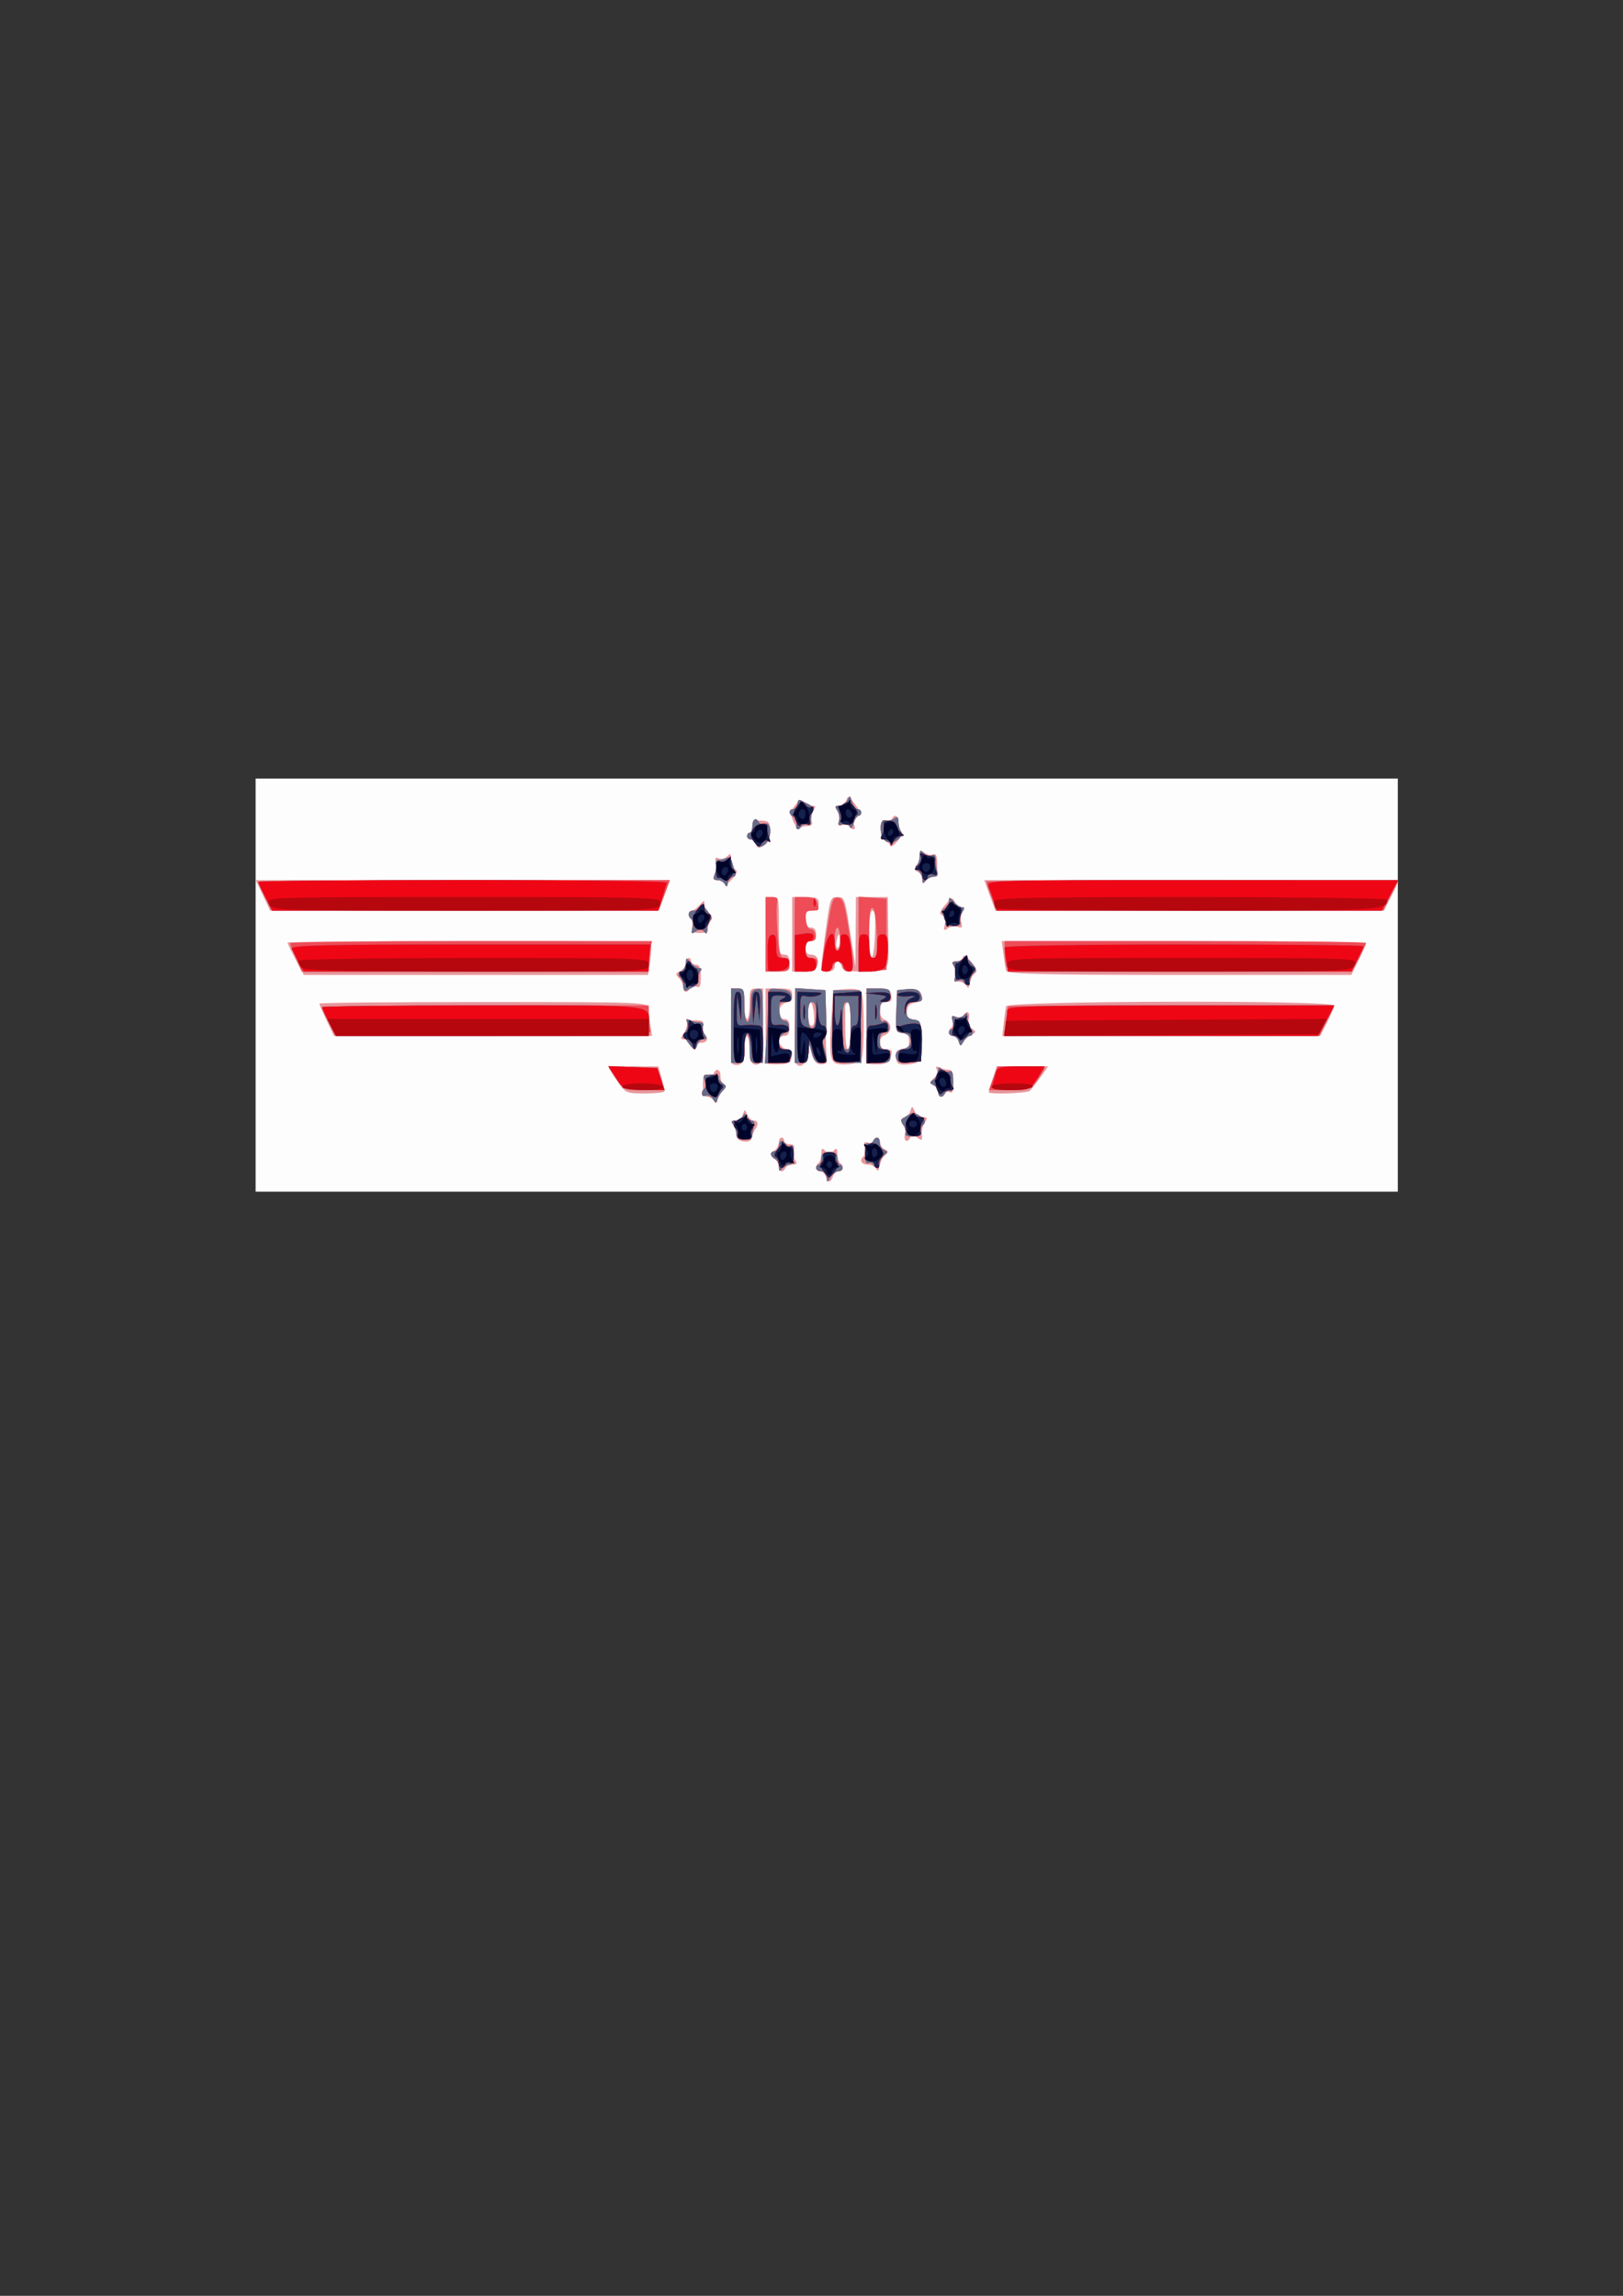 <?xml version="1.0" encoding="UTF-8"?>
<!-- Created with Inkscape (http://www.inkscape.org/) -->
<svg width="210mm" height="297mm" version="1.1" viewBox="0 0 210 297" xmlns="http://www.w3.org/2000/svg" xmlns:cc="http://creativecommons.org/ns#" xmlns:dc="http://purl.org/dc/elements/1.1/" xmlns:rdf="http://www.w3.org/1999/02/22-rdf-syntax-ns#">
 <rect x="0" y="0" width="210" height="297" fill="#333333" stroke="none"/>
 <g stroke-width=".388">
  <path d="m33.073 127.44v-26.723h147.79v53.446h-147.79z" fill="#fefdfd"/>
  <path d="m106.84 152.19c-0.109-0.361-0.435-0.657-0.724-0.657-0.592 0-0.706-0.683-0.183-1.095 0.189-0.149 0.344-0.678 0.344-1.175 0-0.754 0.086-0.813 0.516-0.359 0.411 0.435 0.62 0.435 1.031 0 0.43-0.455 0.516-0.395 0.516 0.359 0 0.497 0.155 1.026 0.344 1.175 0.524 0.413 0.41 1.095-0.183 1.095-0.289 0-0.615 0.296-0.724 0.657-0.109 0.361-0.319 0.657-0.468 0.657-0.149 0-0.359-0.296-0.468-0.657zm-6.062-1.292c0-0.349-0.271-0.842-0.601-1.095-0.573-0.438-0.573-0.482 0-0.92 0.331-0.253 0.601-0.746 0.601-1.095 0-0.349 0.155-0.635 0.344-0.635s0.344 0.197 0.344 0.438c0 0.241 0.326 0.438 0.724 0.438 0.528 0 0.666 0.193 0.51 0.713-0.118 0.392-0.038 0.983 0.177 1.314 0.311 0.477 0.245 0.602-0.317 0.602-0.39 0-0.805 0.197-0.922 0.438-0.317 0.653-0.859 0.529-0.859-0.197zm12.602 0.307c-0.148-0.301-0.648-0.548-1.109-0.548-0.832 0-1.127-0.598-0.528-1.07 0.171-0.135 0.23-0.642 0.13-1.128-0.135-0.658-0.049-0.817 0.341-0.627 0.287 0.14 0.624 0.045 0.749-0.213 0.324-0.668 0.874-0.578 0.874 0.142 0 0.336 0.271 0.744 0.601 0.907 0.553 0.273 0.556 0.34 0.04 0.824-0.309 0.29-0.622 0.917-0.695 1.393-0.096 0.616-0.212 0.707-0.404 0.318zm-17.156-3.534c-0.626-0.092-0.945-0.395-0.945-0.898 0-0.418-0.186-0.996-0.412-1.285-0.321-0.409-0.253-0.526 0.307-0.526 0.396 0 0.824-0.345 0.951-0.767 0.221-0.73 0.248-0.73 0.569 0 0.186 0.422 0.562 0.767 0.836 0.767 0.565 0 0.649 0.499 0.188 1.117-0.171 0.229-0.364 0.712-0.43 1.073-0.079 0.433-0.441 0.61-1.064 0.518zm20.87-0.92c0.115-0.462 0.048-0.966-0.149-1.121-0.516-0.407-0.44-1.106 0.121-1.106 0.263 0 0.583-0.345 0.711-0.767 0.221-0.73 0.248-0.73 0.569 0 0.186 0.422 0.658 0.767 1.05 0.767 0.624 0 0.654 0.09 0.241 0.724-0.259 0.398-0.421 1.103-0.36 1.566 0.096 0.719 0.011 0.773-0.581 0.37-0.458-0.312-0.765-0.324-0.906-0.033-0.376 0.776-0.913 0.468-0.697-0.4zm-24.694-4.33c-0.14-0.289-0.524-0.526-0.853-0.526-0.455 0-0.598-0.368-0.598-1.535 0-1.251 0.109-1.491 0.59-1.296 0.324 0.131 0.689 0.033 0.811-0.217 0.361-0.744 0.868-0.52 0.868 0.384 0 0.462 0.193 0.932 0.43 1.045 0.316 0.151 0.281 0.364-0.132 0.803-0.309 0.329-0.629 0.884-0.71 1.233-0.11 0.469-0.215 0.498-0.404 0.11zm29-1.136c0-0.336-0.271-0.744-0.601-0.907-0.566-0.28-0.564-0.332 0.034-0.894 0.379-0.355 0.53-0.816 0.373-1.138-0.186-0.383-0.087-0.456 0.337-0.248 0.33 0.161 0.866 0.293 1.191 0.293 0.442 0 0.6 0.394 0.626 1.564 0.026 1.156-0.088 1.504-0.436 1.333-0.259-0.127-0.563-0.042-0.674 0.188-0.304 0.627-0.85 0.505-0.85-0.191zm-41.524-1.403c-0.602-0.867-1.094-1.655-1.094-1.752 0-0.097 1.438-0.177 3.196-0.177h3.196l0.413 1.455c0.227 0.8 0.413 1.589 0.413 1.752s-1.131 0.297-2.514 0.297c-2.454 0-2.541-0.038-3.609-1.575zm48.054 1.41c0-0.091 0.234-0.88 0.52-1.752l0.52-1.587h6.65l-1.01 1.417c-0.555 0.779-1.164 1.565-1.353 1.746-0.342 0.327-5.327 0.492-5.327 0.177zm-33.143-3.674c-0.107-0.137-0.195-2.385-0.195-4.995v-4.746h0.859c0.789 0 0.859 0.161 0.859 1.971 0 1.084 0.155 1.971 0.344 1.971 0.189 0 0.344-0.887 0.344-1.971 0-1.817 0.068-1.971 0.87-1.971h0.87l-0.097 4.928c-0.091 4.595-0.144 4.928-0.785 4.928-0.563 0-0.707-0.337-0.793-1.862-0.136-2.389-0.682-2.415-0.82-0.04-0.076 1.308-0.269 1.852-0.684 1.928-0.318 0.058-0.666-6e-3 -0.773-0.143zm4.415-0.066c-0.078-0.1-0.143-2.318-0.143-4.928v-4.746h1.718c1.469 0 1.718 0.123 1.718 0.846 0 0.543-0.276 0.896-0.773 0.986-1.055 0.191-1.311 2.111-0.282 2.111 0.53 0 0.711 0.28 0.711 1.095 0 0.816-0.182 1.095-0.713 1.095-0.996 0-0.724 1.49 0.307 1.677 0.577 0.105 0.762 0.387 0.684 1.047-0.088 0.744-0.37 0.912-1.596 0.952-0.819 0.026-1.554-0.034-1.633-0.135zm3.833 0.066c-0.107-0.137-0.195-2.394-0.195-5.017v-4.768l3.953 0.263 0.028 4.162c0.015 2.289 0.093 4.444 0.172 4.788 0.096 0.418-0.133 0.632-0.688 0.645-0.646 0.015-0.925-0.321-1.248-1.502l-0.416-1.521-0.127 1.494c-0.118 1.386-0.916 2.173-1.478 1.456zm2.276-6.455c-0.077-0.843-0.278-1.533-0.447-1.533s-0.306 0.69-0.306 1.533c0 0.966 0.165 1.533 0.447 1.533 0.308 0 0.403-0.476 0.306-1.533zm2.931 6.433c-0.824-0.202-0.973-1.476-0.675-5.776l0.257-3.724 1.685-0.136c1.115-0.09 1.782 0.058 1.971 0.438 0.376 0.756 0.37 7.853-8e-3 8.612-0.283 0.57-2.016 0.884-3.231 0.586zm1.816-4.936c0-2.018-0.129-3.048-0.369-2.946-0.203 0.086-0.358 0.3-0.344 0.475 0.014 0.175 0.026 1.5 0.026 2.946 0 1.46 0.153 2.628 0.344 2.628 0.197 0 0.344-1.326 0.344-3.103zm2.205 4.892c-0.079-0.1-0.143-2.318-0.143-4.928v-4.746h1.506c1.218 0 1.541 0.168 1.686 0.876 0.143 0.697 0.011 0.876-0.647 0.876-0.642 0-0.827 0.233-0.827 1.044 0 0.676 0.243 1.125 0.687 1.273 0.378 0.126 0.687 0.562 0.687 0.968 0 0.407-0.309 0.842-0.687 0.968-1.028 0.343-0.897 1.879 0.161 1.879 0.723 0 0.808 0.139 0.575 0.94-0.209 0.72-0.576 0.951-1.565 0.986-0.71 0.025-1.356-0.037-1.435-0.137zm4.03 0.057c-0.216-0.092-0.393-0.545-0.393-1.006 0-0.604 0.242-0.84 0.859-0.84 0.687 0 0.859-0.219 0.859-1.095 0-0.882-0.171-1.095-0.876-1.095-0.856 0-0.873-0.062-0.773-2.738l0.102-2.738h1.542c1.17 0 1.569 0.177 1.653 0.735 0.079 0.524-0.167 0.776-0.855 0.876-0.686 0.1-0.996 0.417-1.072 1.095-0.085 0.761 0.089 0.983 0.859 1.095 0.91 0.133 0.972 0.278 1.071 2.504 0.058 1.299-0.041 2.55-0.221 2.778-0.345 0.439-2.093 0.711-2.757 0.429zm-26.981-2.503c-0.109-0.361-0.459-0.657-0.777-0.657-0.522 0-0.528-0.076-0.056-0.767 0.288-0.422 0.464-0.974 0.391-1.227-0.077-0.266 0.377-0.46 1.077-0.46 0.987 0 1.175 0.139 1.023 0.752-0.103 0.413-0.026 0.878 0.171 1.033 0.593 0.467 0.403 1.106-0.33 1.106-0.378 0-0.687 0.197-0.687 0.438 0 0.677-0.59 0.518-0.812-0.219zm34.732-0.377c-0.119-0.395-0.453-0.719-0.743-0.719-0.585 0-0.709-0.681-0.198-1.083 0.181-0.142 0.235-0.571 0.12-0.953-0.163-0.541-0.052-0.63 0.502-0.406 0.391 0.158 0.81 0.082 0.932-0.168 0.384-0.791 0.924-0.494 0.704 0.388-0.138 0.556 2e-5 0.994 0.406 1.285 0.582 0.416 0.578 0.46-0.071 0.772-0.378 0.182-0.856 0.617-1.062 0.967-0.323 0.549-0.404 0.538-0.591-0.082zm-81.782-2.708c-0.518-1.094-0.943-2.08-0.943-2.19 0-0.111 9.589-0.201 21.309-0.201 20.606 0 21.309 0.027 21.309 0.821 0 0.452 0.097 1.437 0.215 2.19l0.215 1.369h-41.162zm87.61 0.346c0.099-0.904 0.239-1.889 0.311-2.19 0.171-0.712 42.428-0.812 42.428-0.1 0 0.246-0.407 1.232-0.905 2.19l-0.905 1.743h-41.109zm-41.466-4.656c0-0.332-0.246-0.863-0.546-1.181-0.491-0.519-0.473-0.611 0.172-0.916 0.395-0.186 0.718-0.64 0.718-1.01s0.155-0.671 0.344-0.671 0.344 0.197 0.344 0.438c0 0.241 0.278 0.438 0.619 0.438 0.478 0 0.619 0.349 0.619 1.535 0 1.251-0.109 1.491-0.59 1.296-0.324-0.131-0.689-0.033-0.811 0.217-0.318 0.655-0.868 0.562-0.868-0.148zm36.661-0.163c-0.148-0.301-0.587-0.548-0.974-0.548-0.509 0-0.644-0.197-0.489-0.713 0.118-0.392 0.038-0.983-0.177-1.314-0.31-0.477-0.246-0.602 0.309-0.602 0.385 0 0.768-0.246 0.851-0.548 0.1-0.364 0.462-0.155 1.079 0.622 0.756 0.951 0.836 1.237 0.433 1.533-0.273 0.2-0.556 0.758-0.629 1.24-0.094 0.622-0.211 0.717-0.402 0.329zm-86.816-3.417c-0.58-1.096-1.055-2.082-1.055-2.19 0-0.108 10.594-0.197 23.543-0.197 22.791 0 23.543 0.026 23.543 0.821 0 0.452-0.097 1.437-0.215 2.19l-0.215 1.369h-44.546zm91.93 1.446c-0.074-0.301-0.231-1.287-0.348-2.19l-0.214-1.643h23.559c12.957 0 23.559 0.127 23.559 0.283 0 0.155-0.425 1.141-0.945 2.19l-0.945 1.907-22.265 7.9e-4c-17.512 6.1e-4 -22.294-0.116-22.399-0.547zm-31.12-4.709v-4.819h0.859c0.849 0 0.859 0.044 0.859 3.724 0 3.432 0.054 3.724 0.687 3.724 0.504 0 0.687 0.292 0.687 1.095 0 1.006-0.126 1.095-1.547 1.095h-1.547zm3.437 0v-4.819h1.718c1.489 0 1.718 0.117 1.718 0.876 0 0.643-0.229 0.876-0.859 0.876-0.687 0-0.859 0.219-0.859 1.095 0 0.803 0.183 1.095 0.687 1.095 0.458 0 0.687 0.292 0.687 0.876s-0.229 0.876-0.687 0.876-0.687 0.292-0.687 0.876c0 0.575 0.229 0.876 0.667 0.876 0.81 0 1.125 0.559 0.844 1.494-0.148 0.491-0.656 0.697-1.72 0.697h-1.51zm3.775 4.271c-3e-3 -0.301 0.256-2.47 0.575-4.819 0.568-4.176 0.602-4.271 1.517-4.271 0.913 0 0.953 0.11 1.628 4.49l0.692 4.49 0.031-4.49 0.031-4.49h4.124l0.029 2.628c0.016 1.446 0.042 3.288 0.057 4.094 0.054 2.748-0.126 2.916-3.132 2.916-2.104 0-2.769-0.15-2.921-0.657-0.109-0.361-0.357-0.657-0.552-0.657-0.195 0-0.354 0.296-0.354 0.657 0 0.409-0.325 0.657-0.859 0.657-0.473 0-0.862-0.246-0.865-0.548zm6.937-4.272c0.083-2.24-2e-3 -3.067-0.315-3.067-0.303 6.9e-4 -0.43 0.907-0.43 3.068 0 3.986 0.597 3.986 0.745-1e-3zm-4.526 0.877c0-0.482-0.059-0.876-0.132-0.876-0.072 0-0.213 0.394-0.312 0.876-0.099 0.482-0.04 0.876 0.132 0.876 0.171 0 0.312-0.394 0.312-0.876zm-19.129-1.839c0.089-0.433 0.022-0.899-0.15-1.033-0.446-0.351-0.385-1.07 0.091-1.07 0.221 0 0.685-0.326 1.031-0.725 0.57-0.657 0.629-0.659 0.629-0.022 0 0.387 0.263 0.891 0.585 1.121 0.486 0.347 0.51 0.533 0.142 1.098-0.244 0.374-0.362 0.847-0.264 1.05 0.099 0.203-0.362 0.37-1.024 0.37-0.989 0-1.174-0.14-1.041-0.788zm32.694-0.306c0.159-0.637 0.06-1.008-0.316-1.192-0.456-0.223-0.394-0.448 0.374-1.355 0.806-0.952 0.958-1 1.227-0.388 0.169 0.385 0.55 0.7 0.848 0.7 0.419 0 0.453 0.135 0.149 0.602-0.215 0.331-0.286 0.954-0.156 1.385 0.189 0.628 0.098 0.737-0.461 0.551-0.383-0.128-0.966-0.04-1.296 0.195-0.507 0.362-0.564 0.286-0.369-0.498zm-88.225-3.765-0.936-1.974h53.566l-1.308 3.724-50.387 0.225zm94.05-3e-3 -0.716-1.971h26.751c14.713 0 26.751 0.103 26.751 0.228s-0.407 1.013-0.905 1.971l-0.905 1.743-50.26-6.8e-4zm-34.358-1.569c-0.107-0.221-0.503-0.402-0.879-0.402-0.534 0-0.615-0.158-0.368-0.719 0.174-0.396 0.24-1.089 0.147-1.54-0.127-0.619-0.03-0.753 0.393-0.546 0.309 0.151 0.791 0.031 1.073-0.266 0.424-0.449 0.511-0.387 0.511 0.367 0 0.499 0.222 1.067 0.494 1.26 0.401 0.286 0.336 0.531-0.341 1.3-0.459 0.521-0.922 0.767-1.03 0.546zm25.623-0.486c0-0.384-0.258-0.824-0.573-0.978-0.437-0.214-0.478-0.402-0.172-0.792 0.221-0.281 0.401-0.873 0.401-1.315 0-0.658 0.12-0.722 0.662-0.352 0.364 0.249 0.875 0.348 1.134 0.221 0.345-0.169 0.472 0.185 0.472 1.316 0 1.126-0.15 1.546-0.55 1.546-0.302 0-0.736 0.237-0.962 0.526-0.321 0.409-0.412 0.371-0.412-0.172zm-21.537-4.545c-0.104-0.345-0.404-0.628-0.668-0.628-0.263 0-0.479-0.197-0.479-0.438s0.155-0.438 0.344-0.438 0.344-0.36 0.344-0.8c0-0.619 0.256-0.792 1.133-0.767 1.03 0.03 1.133 0.155 1.134 1.378 6.87e-4 0.984-0.217 1.476-0.809 1.832-0.643 0.387-0.849 0.358-0.999-0.14zm17.272-0.026c-0.1-0.331-0.396-0.601-0.658-0.601-0.311 0-0.464-0.466-0.44-1.336 0.029-1.044 0.168-1.292 0.638-1.136 0.331 0.11 0.688 0.021 0.794-0.198 0.328-0.676 0.839-0.437 0.839 0.392 0 0.434 0.146 0.976 0.325 1.205 0.205 0.262 0.021 0.761-0.496 1.346-0.638 0.723-0.861 0.796-1.002 0.329zm-12.468-3.039c-0.35-0.963-0.308-1.25 0.292-2.015 0.509-0.649 0.803-0.761 1.078-0.41 0.208 0.265 0.675 0.482 1.039 0.482 0.546 0 0.587 0.113 0.237 0.652-0.233 0.358-0.334 0.95-0.225 1.314 0.135 0.447-0.011 0.663-0.449 0.663-0.357 0-0.854 0.099-1.106 0.219-0.262 0.125-0.632-0.262-0.865-0.904zm7.301 0.726c-0.106-0.218-0.504-0.293-0.885-0.166-0.534 0.178-0.643 0.067-0.477-0.485 0.118-0.394 0.025-1.009-0.209-1.367-0.352-0.54-0.306-0.652 0.268-0.652 0.381 0 0.789-0.321 0.907-0.713 0.182-0.603 0.349-0.528 1.085 0.484 0.803 1.104 0.825 1.239 0.285 1.742-0.322 0.3-0.475 0.772-0.34 1.05s0.09 0.505-0.099 0.505c-0.189 0-0.43-0.179-0.536-0.397z" fill="#e7979c"/>
  <path d="m106.98 152.3c-7e-3 -0.47-0.277-0.767-0.698-0.767-0.378 0-0.687-0.197-0.687-0.438 0-0.241 0.155-0.438 0.344-0.438 0.189 0 0.344-0.361 0.344-0.803 0-0.6 0.26-0.803 1.031-0.803s1.031 0.203 1.031 0.803c0 0.442 0.155 0.803 0.344 0.803s0.344 0.197 0.344 0.438c0 0.241-0.254 0.438-0.564 0.438s-0.769 0.345-1.02 0.767c-0.435 0.73-0.457 0.73-0.468 0zm-6.197-1.35c0-0.417-0.232-0.872-0.516-1.011-0.284-0.139-0.516-0.428-0.516-0.643s0.232-0.391 0.516-0.391c0.284 0 0.516-0.296 0.516-0.657 0-0.734 0.537-0.884 0.85-0.238 0.112 0.23 0.404 0.321 0.65 0.2 0.307-0.15 0.447 0.2 0.447 1.114 0 0.941-0.165 1.333-0.561 1.333-0.309 0-0.747 0.237-0.974 0.526-0.321 0.409-0.412 0.357-0.412-0.233zm12.21-0.274c-0.112-0.23-0.399-0.323-0.639-0.206-0.3 0.147-0.436-0.255-0.436-1.286 0-0.985 0.141-1.43 0.412-1.298 0.227 0.111 0.514-9e-3 0.639-0.266 0.336-0.692 0.874-0.568 0.874 0.203 0 0.369 0.249 0.793 0.553 0.941 0.508 0.249 0.508 0.302 0 0.665-0.304 0.217-0.553 0.68-0.553 1.03 0 0.716-0.541 0.854-0.85 0.216zm-17.71-3.947c0-0.394-0.186-0.952-0.412-1.241-0.321-0.409-0.251-0.526 0.315-0.526 0.4 0 0.818-0.246 0.928-0.548 0.16-0.438 0.241-0.438 0.401 0 0.11 0.301 0.436 0.548 0.724 0.548 0.336 0 0.449 0.248 0.315 0.693-0.115 0.381-0.209 0.94-0.209 1.241 0 0.317-0.435 0.548-1.031 0.548-0.725 0-1.031-0.213-1.031-0.716zm21.855-0.077c0.11-0.228 0.011-0.706-0.222-1.062-0.232-0.357-0.362-0.693-0.287-0.747 1.288-0.945 1.52-1.003 2.258-0.567 0.85 0.502 0.996 0.917 0.469 1.332-0.181 0.142-0.253 0.509-0.161 0.815 0.114 0.38-0.216 0.57-1.045 0.6-0.682 0.025-1.125-0.137-1.012-0.37zm-24.9-4.463c-0.243-0.374-0.663-0.571-0.933-0.439-0.554 0.271-0.677-0.531-0.146-0.95 0.219-0.172 0.228-0.55 0.025-1.033-0.274-0.654-0.156-0.762 0.836-0.762 0.636 0 1.085 0.146 0.999 0.324-0.086 0.178 0.117 0.521 0.452 0.763 0.561 0.405 0.564 0.485 0.047 1.013-0.309 0.315-0.624 0.841-0.7 1.169-0.111 0.48-0.224 0.463-0.58-0.084zm29.166-0.903c0-0.336-0.271-0.743-0.601-0.906-0.573-0.281-0.573-0.316 0-0.726 0.331-0.237 0.601-0.74 0.601-1.119 0-0.534 0.106-0.577 0.472-0.19 0.26 0.275 0.693 0.391 0.962 0.259 0.366-0.179 0.49 0.141 0.49 1.259 0 0.985-0.141 1.43-0.412 1.298-0.227-0.111-0.514 9e-3 -0.639 0.266-0.324 0.668-0.874 0.578-0.874-0.142zm-41.698-1.816-0.97-1.55 6.36 0.253 0.91 2.848-2.665-2e-5c-2.639-1e-5 -2.674-0.015-3.635-1.55zm48.813 0.017 0.574-1.533h3.03c1.666 0 3.03 0.1 3.03 0.223 0 0.123-0.412 0.813-0.916 1.533-0.87 1.244-1.052 1.31-3.603 1.31h-2.687zm-33.923-6.79v-4.819h0.859c0.804 0 0.859 0.144 0.859 2.227 0 2.821 0.794 2.763 0.833-0.062 0.023-1.672 0.135-1.966 0.8-2.086 0.762-0.138 0.773-0.069 0.773 4.709v4.849h-0.859c-0.791 0-0.859-0.159-0.859-1.997 0-1.22-0.134-1.892-0.344-1.726-0.189 0.149-0.344 1.048-0.344 1.997 0 1.55-0.088 1.726-0.859 1.726h-0.859zm4.588 1.494c0.123-1.858 0.224-4.05 0.224-4.871 0-1.484 0.008-1.492 1.458-1.358 1.063 0.098 1.489 0.342 1.572 0.901 0.085 0.573-0.115 0.767-0.793 0.767-0.787 0-0.893 0.16-0.799 1.205 0.064 0.712 0.318 1.205 0.62 1.205 0.803 0 0.821 1.388 0.021 1.655-0.427 0.142-0.704 0.596-0.704 1.152 0 0.693 0.216 0.917 0.884 0.917 0.657 0 0.855 0.197 0.77 0.767-0.087 0.582-0.519 0.799-1.796 0.903l-1.682 0.136zm3.686-1.514 0.047-4.839 3.88 0.26 0.101 3.176c0.062 1.949-0.034 3.176-0.249 3.176-0.234 0-0.239 0.373-0.015 1.124 0.493 1.652 0.422 1.943-0.474 1.943-0.611 0-0.898-0.35-1.168-1.424l-0.358-1.424-0.035 1.424c-0.03 1.22-0.16 1.424-0.905 1.424h-0.87l0.047-4.839zm2.724-1.539c0-1.048-0.157-1.507-0.516-1.507-0.355 0-0.516 0.454-0.516 1.46 0 0.803 0.099 1.586 0.22 1.74 0.439 0.559 0.811-0.219 0.811-1.693zm2.209 5.798c-0.096-0.319-0.13-2.438-0.075-4.709l0.1-4.129h3.437l0.098 4.709 0.098 4.709h-1.741c-1.128 0-1.802-0.204-1.916-0.58zm2.259-4.238c0-2.434-0.106-3.067-0.516-3.067s-0.516 0.633-0.516 3.067c0 2.434 0.106 3.067 0.516 3.067s0.516-0.633 0.516-3.067zm2.062 0v-4.819h1.547c1.317 0 1.547 0.13 1.547 0.876 0 0.584-0.229 0.876-0.687 0.876-0.54 0-0.687 0.292-0.687 1.361 0 0.987 0.132 1.296 0.482 1.125 0.286-0.14 0.552 0.107 0.655 0.61 0.127 0.617-4e-3 0.846-0.482 0.846-0.47 0-0.655 0.31-0.655 1.095 0 0.803 0.183 1.095 0.687 1.095 0.458 0 0.687 0.292 0.687 0.876 0 0.746-0.229 0.876-1.547 0.876h-1.547zm4.026 4.547c-0.533-0.68-0.197-1.43 0.7-1.561 1.344-0.197 1.331-1.835-0.016-2.031-0.949-0.139-0.96-0.173-0.859-2.848l0.102-2.707 1.34-0.14c0.84-0.088 1.447 0.076 1.627 0.438 0.488 0.981 0.337 1.235-0.733 1.235-0.863 0-1.031 0.174-1.031 1.066 0 0.837 0.203 1.096 0.945 1.205 0.914 0.134 0.945 0.225 0.945 2.767v2.628l-1.387 0.13c-0.763 0.072-1.498-0.011-1.633-0.183zm-27.162-2.423c-0.483-0.673-0.535-1.006-0.228-1.478 0.218-0.335 0.28-0.848 0.138-1.14-0.18-0.371-0.077-0.443 0.342-0.238 0.33 0.161 0.906 0.293 1.28 0.293 0.385 0 0.583 0.199 0.458 0.457-0.122 0.252-0.035 0.744 0.194 1.095 0.335 0.515 0.306 0.638-0.153 0.638-0.313 0-0.657 0.296-0.766 0.657-0.253 0.841-0.494 0.787-1.264-0.285zm35.06-0.092c-0.119-0.395-0.453-0.719-0.743-0.719s-0.526-0.197-0.526-0.438c0-0.241 0.165-0.438 0.367-0.438 0.219 0 0.272-0.38 0.132-0.942-0.192-0.771-0.126-0.889 0.364-0.65 0.329 0.161 0.811 0.068 1.071-0.206 0.374-0.396 0.472-0.312 0.472 0.405 0 0.497 0.155 1.026 0.344 1.175 0.467 0.368 0.435 1.095-0.048 1.095-0.215 0-0.577 0.323-0.804 0.719-0.382 0.666-0.428 0.666-0.629 0zm-81.517-2.462c-0.475-0.959-0.864-1.846-0.864-1.971s9.512-0.228 21.137-0.228h21.137v1.278c0 0.703 0.094 1.59 0.209 1.971 0.189 0.627-1.738 0.693-20.274 0.693h-20.482zm87.61-0.102c0.127-1.015 0.277-1.904 0.333-1.975 0.056-0.071 9.555-0.079 21.108-0.016l21.007 0.113-1.864 3.717-40.816 6e-3 0.232-1.845zm-41.731-4.653c0-0.482-0.193-0.98-0.43-1.106-0.308-0.165-0.259-0.368 0.172-0.715 0.331-0.267 0.601-0.802 0.601-1.188 0-0.638 0.059-0.636 0.629 0.022 0.346 0.399 0.841 0.725 1.1 0.725 0.348 0 0.371 0.128 0.086 0.491-0.212 0.27-0.312 0.737-0.221 1.038 0.09 0.3-0.115 0.671-0.456 0.823-0.342 0.152-0.814 0.392-1.05 0.532-0.267 0.159-0.43-0.076-0.43-0.621zm36.269-0.492c-0.112-0.23-0.457-0.295-0.767-0.143-0.436 0.213-0.51 0.096-0.327-0.513 0.131-0.434 0.061-1.059-0.154-1.39-0.311-0.477-0.245-0.602 0.317-0.602 0.39 0 0.797-0.181 0.904-0.402 0.107-0.221 0.57 0.025 1.03 0.546 0.677 0.769 0.742 1.014 0.341 1.3-0.272 0.194-0.494 0.638-0.494 0.988 0 0.716-0.541 0.854-0.85 0.216zm-86.385-3.036c-0.413-0.936-0.751-1.823-0.751-1.971 0-0.148 10.535-0.269 23.411-0.269h23.411l-0.207 0.986c-0.114 0.542-0.209 1.429-0.212 1.971l-0.005 0.986h-44.897zm60.771-3.116v-4.819h0.848c0.618 0 0.794 0.181 0.648 0.667-0.11 0.367-0.092 2.141 0.04 3.943 0.208 2.828 0.331 3.276 0.899 3.276 0.429 0 0.658 0.305 0.658 0.876 0 0.746-0.229 0.876-1.547 0.876h-1.547zm3.748 4.6c-0.018-0.12-0.032-1.106-0.032-2.19s0.015-3.154 0.032-4.6l0.032-2.628h1.338c0.903 0 1.406 0.225 1.547 0.693 0.308 1.024 0.286 1.059-0.673 1.059-0.759 0-0.867 0.167-0.773 1.205 0.064 0.712 0.318 1.205 0.62 1.205 0.281 0 0.563 0.345 0.627 0.767 0.08 0.531-0.103 0.767-0.597 0.767-0.531 0-0.713 0.279-0.713 1.095 0 0.865 0.174 1.095 0.827 1.095 0.658 0 0.79 0.179 0.647 0.876-0.141 0.686-0.469 0.876-1.514 0.876-0.734 0-1.349-0.099-1.367-0.219zm3.617-1.424c0.123-0.904 0.467-3.083 0.764-4.843 0.477-2.827 0.625-3.184 1.262-3.067 0.611 0.113 0.813 0.706 1.32 3.857 0.802 4.985 0.795 5.695-0.057 5.695-0.382 0-0.687-0.292-0.687-0.657 0-0.361-0.237-0.657-0.526-0.657s-0.615 0.296-0.724 0.657c-0.109 0.361-0.508 0.657-0.887 0.657-0.607 0-0.662-0.196-0.465-1.643zm2.259-2.519c0-0.843-0.155-1.533-0.344-1.533-0.189 0-0.344 0.69-0.344 1.533 0 0.843 0.155 1.533 0.344 1.533 0.189 0 0.344-0.69 0.344-1.533zm2.406-0.657v-4.865l3.609 0.265v9.2l-1.804 0.132-1.804 0.132zm2.335-0.074c-0.065-2.026-0.253-3.205-0.531-3.322-0.318-0.134-0.43 0.679-0.43 3.141 0 2.703 0.099 3.322 0.531 3.322 0.438 0 0.513-0.546 0.43-3.141zm16.777 4.2c-0.115-0.381-0.209-1.268-0.209-1.971v-1.278h23.371c12.854 0 23.371 0.103 23.371 0.228s-0.407 1.013-0.905 1.971l-0.905 1.743h-22.258c-19.979 0-22.279-0.071-22.466-0.693zm-40.611-4.928c0.12-0.482 0.057-1.004-0.139-1.159-0.584-0.46-0.408-1.106 0.301-1.106 0.362 0 0.72-0.234 0.795-0.52 0.086-0.329 0.437-0.137 0.952 0.52s0.666 1.104 0.408 1.214c-0.224 0.095-0.408 0.591-0.408 1.101 0 0.7-0.097 0.804-0.396 0.422-0.282-0.359-0.589-0.374-1.064-0.05-0.577 0.393-0.638 0.336-0.449-0.422zm32.721-0.619c0.099-0.203-6e-3 -0.654-0.233-1.002-0.328-0.503-0.299-0.688 0.142-0.904 0.305-0.149 0.554-0.576 0.554-0.949 0-0.595 0.077-0.589 0.629 0.047 0.346 0.399 0.829 0.725 1.073 0.725 0.355 0 0.359 0.132 0.02 0.652-0.233 0.358-0.346 0.91-0.251 1.227 0.122 0.404-0.168 0.575-0.97 0.575-0.629 0-1.063-0.166-0.964-0.37zm-88.033-3.389c-0.475-0.959-0.864-1.846-0.864-1.971s11.984-0.228 26.632-0.228h26.632l-1.503 3.943h-50.034zm93.979-0.051c-0.395-0.987-0.655-1.875-0.578-1.974 0.077-0.099 12.069-0.129 26.647-0.067l26.507 0.112-1.864 3.717-49.994 6e-3zm-34.467-1.6c-0.148-0.301-0.576-0.548-0.949-0.548-0.536 0-0.614-0.162-0.37-0.767 0.17-0.422 0.24-1.013 0.155-1.314-0.085-0.301 0.078-0.548 0.362-0.548 0.284 0 0.74-0.11 1.015-0.244 0.292-0.143 0.588 0.084 0.716 0.548 0.119 0.435 0.307 1.038 0.418 1.339 0.113 0.309-0.026 0.548-0.319 0.548-0.285 0-0.573 0.345-0.638 0.767-0.087 0.561-0.192 0.62-0.389 0.219zm25.548-0.657c0-0.398-0.252-0.903-0.56-1.122-0.383-0.273-0.437-0.496-0.172-0.705 0.213-0.168 0.388-0.712 0.388-1.21 0-0.75 0.087-0.812 0.511-0.363 0.281 0.297 0.745 0.426 1.031 0.286 0.351-0.172 0.52 0.014 0.52 0.572 0 0.455 0.094 1.138 0.209 1.52 0.145 0.483 0.01 0.693-0.447 0.693-0.36 0-0.841 0.237-1.068 0.526-0.321 0.409-0.412 0.365-0.412-0.197zm-21.45-4.544c-0.1-0.332-0.419-0.604-0.708-0.604-0.289 0-0.526-0.197-0.526-0.438s0.155-0.438 0.344-0.438 0.344-0.394 0.344-0.876c0-0.901 0.497-1.185 0.839-0.479 0.106 0.218 0.463 0.307 0.794 0.198 0.986-0.327 0.879 2.168-0.118 2.768-0.609 0.366-0.827 0.337-0.967-0.131zm16.776-0.334c-0.906-0.527-0.998-3.054-0.101-2.757 0.304 0.101 0.807 2e-3 1.117-0.219 0.434-0.309 0.564-0.215 0.564 0.408 0 0.446 0.143 0.998 0.317 1.226 0.54 0.71-1.05 1.835-1.897 1.343zm-11.606-2.237c0.112-0.373-0.04-0.769-0.354-0.923-0.696-0.34-0.72-1.052-0.036-1.052 0.284 0 0.516-0.312 0.516-0.694 0-0.399 0.182-0.585 0.43-0.438 0.236 0.14 0.709 0.38 1.05 0.532 0.364 0.162 0.542 0.54 0.43 0.912-0.105 0.349-0.191 0.936-0.191 1.304 0 0.407-0.197 0.572-0.505 0.421-0.278-0.136-0.596-0.058-0.708 0.172-0.327 0.674-0.847 0.481-0.632-0.234zm6.855 0.272c-0.142-0.292-0.553-0.411-0.914-0.265-0.499 0.202-0.606 0.1-0.448-0.426 0.114-0.38 0.017-0.985-0.216-1.343-0.352-0.541-0.303-0.652 0.288-0.652 0.392 0 0.856-0.328 1.032-0.728 0.283-0.645 0.347-0.62 0.556 0.219 0.13 0.521 0.458 0.948 0.728 0.948s0.492 0.197 0.492 0.438c0 0.241-0.16 0.438-0.355 0.438-0.195 0-0.479 0.428-0.631 0.951-0.19 0.655-0.356 0.786-0.533 0.42z" fill="#ee4c57"/>
  <path d="m106.98 152.3c-7e-3 -0.47-0.277-0.767-0.698-0.767-0.378 0-0.687-0.197-0.687-0.438 0-0.241 0.155-0.438 0.344-0.438 0.189 0 0.344-0.361 0.344-0.803 0-0.6 0.26-0.803 1.031-0.803s1.031 0.203 1.031 0.803c0 0.442 0.155 0.803 0.344 0.803s0.344 0.197 0.344 0.438c0 0.241-0.254 0.438-0.564 0.438s-0.769 0.345-1.02 0.767c-0.435 0.73-0.457 0.73-0.468 0zm-6.197-1.35c0-0.417-0.232-0.872-0.516-1.011-0.284-0.139-0.516-0.428-0.516-0.643s0.232-0.391 0.516-0.391c0.284 0 0.516-0.296 0.516-0.657 0-0.734 0.537-0.884 0.85-0.238 0.112 0.23 0.404 0.321 0.65 0.2 0.307-0.15 0.447 0.2 0.447 1.114 0 0.941-0.165 1.333-0.561 1.333-0.309 0-0.747 0.237-0.974 0.526-0.321 0.409-0.412 0.357-0.412-0.233zm12.21-0.274c-0.112-0.23-0.399-0.323-0.639-0.206-0.3 0.147-0.436-0.255-0.436-1.286 0-0.985 0.141-1.43 0.412-1.298 0.227 0.111 0.514-9e-3 0.639-0.266 0.336-0.692 0.874-0.568 0.874 0.203 0 0.369 0.249 0.793 0.553 0.941 0.508 0.249 0.508 0.302 0 0.665-0.304 0.217-0.553 0.68-0.553 1.03 0 0.716-0.541 0.854-0.85 0.216zm-17.71-3.947c0-0.394-0.186-0.952-0.412-1.241-0.321-0.409-0.251-0.526 0.315-0.526 0.4 0 0.818-0.246 0.928-0.548 0.16-0.438 0.241-0.438 0.401 0 0.11 0.301 0.436 0.548 0.724 0.548 0.336 0 0.449 0.248 0.315 0.693-0.115 0.381-0.209 0.94-0.209 1.241 0 0.317-0.435 0.548-1.031 0.548-0.725 0-1.031-0.213-1.031-0.716zm21.855-0.077c0.11-0.228 0.011-0.706-0.222-1.062-0.232-0.357-0.362-0.693-0.287-0.747 1.288-0.945 1.52-1.003 2.258-0.567 0.85 0.502 0.996 0.917 0.469 1.332-0.181 0.142-0.253 0.509-0.161 0.815 0.114 0.38-0.216 0.57-1.045 0.6-0.682 0.025-1.125-0.137-1.012-0.37zm-24.9-4.463c-0.243-0.374-0.663-0.571-0.933-0.439-0.554 0.271-0.677-0.531-0.146-0.95 0.219-0.172 0.228-0.55 0.025-1.033-0.274-0.654-0.156-0.762 0.836-0.762 0.636 0 1.085 0.146 0.999 0.324-0.086 0.178 0.117 0.521 0.452 0.763 0.561 0.405 0.564 0.485 0.047 1.013-0.309 0.315-0.624 0.841-0.7 1.169-0.111 0.48-0.224 0.463-0.58-0.084zm29.166-0.903c0-0.336-0.271-0.743-0.601-0.906-0.573-0.281-0.573-0.316 0-0.726 0.331-0.237 0.601-0.74 0.601-1.119 0-0.534 0.106-0.577 0.472-0.19 0.26 0.275 0.693 0.391 0.962 0.259 0.366-0.179 0.49 0.141 0.49 1.259 0 0.985-0.141 1.43-0.412 1.298-0.227-0.111-0.514 9e-3 -0.639 0.266-0.324 0.668-0.874 0.578-0.874-0.142zm-41.719-1.848-0.991-1.519 6.338 0.253 0.938 2.848-2.647-0.032c-2.589-0.031-2.669-0.065-3.638-1.55zm48.767 0.815c0.136-0.422 0.325-1.112 0.421-1.533 0.148-0.656 0.614-0.767 3.241-0.767h3.068l-0.96 1.533c-0.941 1.502-1.011 1.533-3.488 1.533-2.273 2e-5 -2.504-0.077-2.281-0.767zm-33.856-7.557v-4.819h0.859c0.804 0 0.859 0.144 0.859 2.227 0 2.821 0.794 2.763 0.833-0.062 0.023-1.672 0.135-1.966 0.8-2.086 0.762-0.138 0.773-0.069 0.773 4.709v4.849h-0.859c-0.791 0-0.859-0.159-0.859-1.997 0-1.22-0.134-1.892-0.344-1.726-0.189 0.149-0.344 1.048-0.344 1.997 0 1.55-0.088 1.726-0.859 1.726h-0.859zm4.588 1.494c0.123-1.858 0.224-4.05 0.224-4.871 0-1.484 0.008-1.492 1.458-1.358 1.063 0.098 1.489 0.342 1.572 0.901 0.085 0.573-0.115 0.767-0.793 0.767-0.787 0-0.893 0.16-0.799 1.205 0.064 0.712 0.318 1.205 0.62 1.205 0.803 0 0.821 1.388 0.021 1.655-0.427 0.142-0.704 0.596-0.704 1.152 0 0.693 0.216 0.917 0.884 0.917 0.657 0 0.855 0.197 0.77 0.767-0.087 0.582-0.519 0.799-1.796 0.903l-1.682 0.136zm3.686-1.514 0.047-4.839 3.88 0.26 0.101 3.176c0.062 1.949-0.034 3.176-0.249 3.176-0.234 0-0.239 0.373-0.015 1.124 0.493 1.652 0.422 1.943-0.474 1.943-0.611 0-0.898-0.35-1.168-1.424l-0.358-1.424-0.035 1.424c-0.03 1.22-0.16 1.424-0.905 1.424h-0.87l0.047-4.839zm2.724-1.539c0-1.048-0.157-1.507-0.516-1.507-0.355 0-0.516 0.454-0.516 1.46 0 0.803 0.099 1.586 0.22 1.74 0.439 0.559 0.811-0.219 0.811-1.693zm2.209 5.798c-0.096-0.319-0.13-2.438-0.075-4.709l0.1-4.129h3.437l0.098 4.709 0.098 4.709h-1.741c-1.128 0-1.802-0.204-1.916-0.58zm2.259-4.238c0-2.434-0.106-3.067-0.516-3.067s-0.516 0.633-0.516 3.067c0 2.434 0.106 3.067 0.516 3.067s0.516-0.633 0.516-3.067zm2.062 0v-4.819h1.547c1.317 0 1.547 0.13 1.547 0.876 0 0.584-0.229 0.876-0.687 0.876-0.54 0-0.687 0.292-0.687 1.361 0 0.987 0.132 1.296 0.482 1.125 0.286-0.14 0.552 0.107 0.655 0.61 0.127 0.617-4e-3 0.846-0.482 0.846-0.47 0-0.655 0.31-0.655 1.095 0 0.803 0.183 1.095 0.687 1.095 0.458 0 0.687 0.292 0.687 0.876 0 0.746-0.229 0.876-1.547 0.876h-1.547zm4.026 4.547c-0.533-0.68-0.197-1.43 0.7-1.561 1.344-0.197 1.331-1.835-0.016-2.031-0.949-0.139-0.96-0.173-0.859-2.848l0.102-2.707 1.34-0.14c0.84-0.088 1.447 0.076 1.627 0.438 0.488 0.981 0.337 1.235-0.733 1.235-0.863 0-1.031 0.174-1.031 1.066 0 0.837 0.203 1.096 0.945 1.205 0.914 0.134 0.945 0.225 0.945 2.767v2.628l-1.387 0.13c-0.763 0.072-1.498-0.011-1.633-0.183zm-27.162-2.423c-0.483-0.673-0.535-1.006-0.228-1.478 0.218-0.335 0.28-0.848 0.138-1.14-0.18-0.371-0.077-0.443 0.342-0.238 0.33 0.161 0.906 0.293 1.28 0.293 0.385 0 0.583 0.199 0.458 0.457-0.122 0.252-0.035 0.744 0.194 1.095 0.335 0.515 0.306 0.638-0.153 0.638-0.313 0-0.657 0.296-0.766 0.657-0.253 0.841-0.494 0.787-1.264-0.285zm35.06-0.092c-0.119-0.395-0.453-0.719-0.743-0.719s-0.526-0.197-0.526-0.438c0-0.241 0.165-0.438 0.367-0.438 0.219 0 0.272-0.38 0.132-0.942-0.192-0.771-0.126-0.889 0.364-0.65 0.329 0.161 0.811 0.068 1.071-0.206 0.374-0.396 0.472-0.312 0.472 0.405 0 0.497 0.155 1.026 0.344 1.175 0.467 0.368 0.435 1.095-0.048 1.095-0.215 0-0.577 0.323-0.804 0.719-0.382 0.666-0.428 0.666-0.629 0zm-81.476-2.462c-0.498-0.959-0.905-1.846-0.905-1.971 0-0.126 9.418-0.228 20.929-0.228 23.039 0 21.346-0.211 21.346 2.664v1.278h-40.465zm87.554 0.374c0.118-0.753 0.215-1.64 0.215-1.971 0-0.505 3.434-0.602 21.154-0.602h21.154l-2.128 3.943h-40.609zm-41.716-5.129c0-0.482-0.193-0.98-0.43-1.106-0.308-0.165-0.259-0.368 0.172-0.715 0.331-0.267 0.601-0.802 0.601-1.188 0-0.638 0.059-0.636 0.629 0.022 0.346 0.399 0.841 0.725 1.1 0.725 0.348 0 0.371 0.128 0.086 0.491-0.212 0.27-0.312 0.737-0.221 1.038 0.09 0.3-0.115 0.671-0.456 0.823-0.342 0.152-0.814 0.392-1.05 0.532-0.267 0.159-0.43-0.076-0.43-0.621zm36.269-0.492c-0.112-0.23-0.457-0.295-0.767-0.143-0.436 0.213-0.51 0.096-0.327-0.513 0.131-0.434 0.061-1.059-0.154-1.39-0.311-0.477-0.245-0.602 0.317-0.602 0.39 0 0.797-0.181 0.904-0.402 0.107-0.221 0.57 0.025 1.03 0.546 0.677 0.769 0.742 1.014 0.341 1.3-0.272 0.194-0.494 0.638-0.494 0.988 0 0.716-0.541 0.854-0.85 0.216zm-86.025-2.538c-0.36-0.663-0.766-1.451-0.903-1.752-0.198-0.436 4.511-0.548 23.066-0.548h23.315l-0.131 1.752-0.131 1.752h-44.561zm60.73 1.012c-0.014-0.135-0.036-1.182-0.05-2.326-0.019-1.598 0.106-2.114 0.54-2.223 0.44-0.11 0.565 0.206 0.565 1.424 0 1.39 0.099 1.565 0.884 1.565 0.657 0 0.855 0.197 0.77 0.767-0.08 0.536-0.501 0.808-1.4 0.903-0.707 0.075-1.297 0.025-1.31-0.11zm3.462-2.169v-2.361l1.203-0.179c0.83-0.123 1.203-2e-3 1.203 0.39 0 0.313-0.232 0.569-0.516 0.569-0.321 0-0.516 0.414-0.516 1.095 0 0.803 0.183 1.095 0.687 1.095 0.458 0 0.687 0.292 0.687 0.876 0 0.73-0.229 0.876-1.375 0.876h-1.375zm3.437 2.164c0-0.109 0.167-1.193 0.372-2.409 0.4-2.377 1.346-3.137 1.346-1.08 0 0.713 0.159 1.063 0.43 0.945 0.236-0.103 0.381-0.612 0.322-1.132-0.069-0.61 0.076-0.945 0.409-0.945 0.671 0 0.767 0.251 1.05 2.738 0.198 1.738 0.146 2.081-0.311 2.081-0.301 0-0.636-0.296-0.745-0.657-0.109-0.361-0.491-0.657-0.848-0.657-0.358 0-0.651 0.296-0.651 0.657 0 0.365-0.306 0.657-0.687 0.657-0.378 0-0.687-0.089-0.687-0.197zm4.812-2.212c0-2.117 0.083-2.409 0.687-2.409 0.556 0 0.687 0.292 0.687 1.533 0 1.071 0.155 1.533 0.516 1.533 0.36 0 0.516-0.462 0.516-1.533 0-1.241 0.131-1.533 0.687-1.533 0.581 0 0.687 0.292 0.687 1.884 0 1.036-0.186 2.12-0.412 2.409s-1.077 0.526-1.89 0.526h-1.478zm19.118 1.04c-0.118-0.753-0.215-1.542-0.215-1.752 0-0.215 10.172-0.383 23.199-0.383 12.76 0 23.199 0.101 23.199 0.225 0 0.124-0.348 0.91-0.773 1.747l-0.773 1.522-44.423 0.01zm-40.617-4.252c0.12-0.482 0.057-1.004-0.139-1.159-0.584-0.46-0.408-1.106 0.301-1.106 0.362 0 0.72-0.234 0.795-0.52 0.086-0.329 0.437-0.137 0.952 0.52s0.666 1.104 0.408 1.214c-0.224 0.095-0.408 0.591-0.408 1.101 0 0.7-0.097 0.804-0.396 0.422-0.282-0.359-0.589-0.374-1.064-0.05-0.577 0.393-0.638 0.336-0.449-0.422zm32.721-0.619c0.099-0.203-6e-3 -0.654-0.233-1.002-0.328-0.503-0.299-0.688 0.142-0.904 0.305-0.149 0.554-0.576 0.554-0.949 0-0.595 0.077-0.589 0.629 0.047 0.346 0.399 0.829 0.725 1.073 0.725 0.355 0 0.359 0.132 0.02 0.652-0.233 0.358-0.346 0.91-0.251 1.227 0.122 0.404-0.168 0.575-0.97 0.575-0.629 0-1.063-0.166-0.964-0.37zm-87.992-3.388c-0.498-0.959-0.905-1.846-0.905-1.971s11.922-0.228 26.493-0.228c14.571 0 26.441 0.148 26.377 0.329-0.064 0.181-0.34 1.068-0.613 1.971l-0.497 1.643h-49.95zm94.29 0.618c-0.185-0.619-0.495-1.506-0.691-1.971-0.35-0.833 0.061-0.847 26.309-0.847h26.665l-2.128 3.943h-49.82zm-23.335-7e-3c0.017-0.51 0.098-0.614 0.208-0.265 0.099 0.316 0.087 0.694-0.027 0.84-0.114 0.146-0.195-0.113-0.181-0.575zm-11.483-2.263c-0.148-0.301-0.576-0.548-0.949-0.548-0.536 0-0.614-0.162-0.37-0.767 0.17-0.422 0.24-1.013 0.155-1.314-0.085-0.301 0.078-0.548 0.362-0.548 0.284 0 0.74-0.11 1.015-0.244 0.292-0.143 0.588 0.084 0.716 0.548 0.119 0.435 0.307 1.038 0.418 1.339 0.113 0.309-0.026 0.548-0.319 0.548-0.285 0-0.573 0.345-0.638 0.767-0.087 0.561-0.192 0.62-0.389 0.219zm25.548-0.657c0-0.398-0.252-0.903-0.56-1.122-0.383-0.273-0.437-0.496-0.172-0.705 0.213-0.168 0.388-0.712 0.388-1.21 0-0.75 0.087-0.812 0.511-0.363 0.281 0.297 0.745 0.426 1.031 0.286 0.351-0.172 0.52 0.014 0.52 0.572 0 0.455 0.094 1.138 0.209 1.52 0.145 0.483 0.01 0.693-0.447 0.693-0.36 0-0.841 0.237-1.068 0.526-0.321 0.409-0.412 0.365-0.412-0.197zm-21.45-4.544c-0.1-0.332-0.419-0.604-0.708-0.604-0.289 0-0.526-0.197-0.526-0.438s0.155-0.438 0.344-0.438 0.344-0.394 0.344-0.876c0-0.901 0.497-1.185 0.839-0.479 0.106 0.218 0.463 0.307 0.794 0.198 0.986-0.327 0.879 2.168-0.118 2.768-0.609 0.366-0.827 0.337-0.967-0.131zm16.776-0.334c-0.906-0.527-0.998-3.054-0.101-2.757 0.304 0.101 0.807 2e-3 1.117-0.219 0.434-0.309 0.564-0.215 0.564 0.408 0 0.446 0.143 0.998 0.317 1.226 0.54 0.71-1.05 1.835-1.897 1.343zm-11.606-2.237c0.112-0.373-0.04-0.769-0.354-0.923-0.696-0.34-0.72-1.052-0.036-1.052 0.284 0 0.516-0.312 0.516-0.694 0-0.399 0.182-0.585 0.43-0.438 0.236 0.14 0.709 0.38 1.05 0.532 0.364 0.162 0.542 0.54 0.43 0.912-0.105 0.349-0.191 0.936-0.191 1.304 0 0.407-0.197 0.572-0.505 0.421-0.278-0.136-0.596-0.058-0.708 0.172-0.327 0.674-0.847 0.481-0.632-0.234zm6.855 0.272c-0.142-0.292-0.553-0.411-0.914-0.265-0.499 0.202-0.606 0.1-0.448-0.426 0.114-0.38 0.017-0.985-0.216-1.343-0.352-0.541-0.303-0.652 0.288-0.652 0.392 0 0.856-0.328 1.032-0.728 0.283-0.645 0.347-0.62 0.556 0.219 0.13 0.521 0.458 0.948 0.728 0.948s0.492 0.197 0.492 0.438c0 0.241-0.16 0.438-0.355 0.438-0.195 0-0.479 0.428-0.631 0.951-0.19 0.655-0.356 0.786-0.533 0.42z" fill="#646c89"/>
  <path d="m106.55 151.51c-0.371-0.519-0.458-0.927-0.234-1.103 0.195-0.154 0.281-0.522 0.192-0.819-0.105-0.349 0.179-0.54 0.803-0.54s0.908 0.191 0.803 0.54c-0.089 0.297-3e-3 0.665 0.192 0.819 0.218 0.172 0.095 0.611-0.32 1.139-0.789 1.006-0.689 1.008-1.436-0.036zm-5.769-1.038c0-0.341-0.184-0.699-0.408-0.794-0.264-0.112-0.147-0.507 0.331-1.116 0.449-0.573 0.825-0.765 0.958-0.49 0.121 0.249 0.397 0.365 0.614 0.259 0.241-0.118 0.395 0.299 0.395 1.07 0 0.813-0.149 1.19-0.419 1.059-0.23-0.113-0.51-0.016-0.622 0.214-0.306 0.632-0.85 0.503-0.85-0.202zm12.373 0.183c0-0.241-0.271-0.438-0.601-0.438-0.408 0-0.601-0.343-0.601-1.065 0-1.335 1.132-1.698 1.953-0.625 0.496 0.648 0.509 0.829 0.09 1.273-0.269 0.284-0.404 0.692-0.3 0.905s0.025 0.388-0.176 0.388c-0.2 0-0.364-0.197-0.364-0.438zm-17.718-3.819c0.088-0.293 0.012-0.65-0.169-0.792-0.524-0.413-0.381-0.831 0.447-1.313 0.603-0.351 0.899-0.283 1.36 0.313 0.324 0.419 0.447 0.873 0.273 1.01-0.174 0.137-0.237 0.511-0.141 0.83 0.124 0.411-0.134 0.567-0.877 0.534-0.675-0.031-0.995-0.239-0.892-0.581zm21.767-0.781c-0.069-0.482 0.152-1.221 0.491-1.643s0.616-0.57 0.616-0.329c0 0.241 0.328 0.438 0.729 0.438 0.607 0 0.658 0.11 0.305 0.652-0.233 0.358-0.343 0.921-0.244 1.249 0.128 0.424-0.104 0.585-0.796 0.553-0.69-0.032-1.013-0.302-1.101-0.921zm-25.186-4.357c-0.984-0.661-0.944-2.31 0.062-2.555 0.498-0.121 0.798 0.016 0.798 0.366 0 0.308 0.193 0.66 0.43 0.782 0.306 0.158 0.321 0.327 0.052 0.584-0.208 0.199-0.44 0.57-0.516 0.824-0.096 0.324-0.343 0.324-0.825 0zm29.202-0.812c-0.245-0.663-0.245-1.237 0-1.84 0.29-0.716 0.498-0.796 1.133-0.441 0.428 0.239 0.711 0.659 0.628 0.932-0.082 0.274 0.024 0.718 0.236 0.989 0.285 0.363 0.206 0.491-0.302 0.491-0.378 0-0.834 0.187-1.014 0.416-0.206 0.263-0.457 0.061-0.682-0.548zm-41.535-1.451-0.991-1.519 6.338 0.253 0.938 2.848-2.647-0.032c-2.589-0.031-2.669-0.065-3.638-1.55zm48.767 0.815c0.136-0.422 0.325-1.112 0.421-1.533 0.148-0.656 0.614-0.767 3.241-0.767h3.068l-0.96 1.533c-0.941 1.502-1.011 1.533-3.488 1.533-2.273 2e-5 -2.504-0.077-2.281-0.767zm-33.512-7.338c0-3.797 0.09-4.6 0.516-4.6 0.385 0 0.503 0.471 0.467 1.862l-0.049 1.862-0.492-3.505-0.049 2.098c-0.045 1.924 0.015 2.091 0.725 2.013 0.425-0.047 1.199-0.054 1.718-0.017 0.91 0.066 0.945 0.158 0.945 2.478 0 2.094-0.088 2.409-0.668 2.409-0.537 0-0.688-0.356-0.773-1.828-0.151-2.614-0.965-2.766-0.965-0.18 0 1.716-0.1 2.008-0.687 2.008-0.644 0-0.687-0.292-0.687-4.6zm4.468 0v-4.6h1.338c0.872 0 1.407 0.229 1.536 0.657 0.147 0.489-0.042 0.649-0.737 0.626-0.831-0.027-0.859-0.072-0.247-0.407 0.576-0.316 0.506-0.381-0.43-0.407-1.098-0.03-1.117 2e-3 -1.117 1.942 0 1.944 0.016 1.971 1.08 1.862 0.623-0.064 1.144 0.12 1.232 0.436 0.09 0.325-0.139 0.548-0.564 0.548-0.535 0-0.716 0.277-0.716 1.095 0 0.888 0.169 1.095 0.896 1.095 0.676 0 0.845 0.17 0.687 0.693-0.115 0.381-0.209 0.775-0.209 0.876 0 0.101-0.619 0.183-1.375 0.183h-1.375zm3.781 0v-4.6l1.804 0.044c1.397 0.034 1.61 0.12 0.945 0.384-0.473 0.187-1.207 0.244-1.633 0.128-0.712-0.195-0.773-0.056-0.773 1.756 0 1.67 0.117 2.008 0.773 2.232 1.24 0.423 1.286 0.369 1.347-1.586l0.058-1.862 0.135 1.643c0.087 1.058 0.311 1.643 0.63 1.643 0.57 0 0.669 1.125 0.137 1.544-0.321 0.253-0.247 0.975 0.281 2.765 0.12 0.407-0.072 0.541-0.628 0.438-0.576-0.106-0.901-0.579-1.155-1.681l-0.353-1.533-0.117 1.643c-0.092 1.282-0.264 1.643-0.784 1.643-0.617 0-0.667-0.34-0.667-4.6zm4.622 4.042c-0.1-0.334-0.138-2.365-0.082-4.514l0.1-3.908 1.817-0.133 1.817-0.133-0.098 4.514-0.098 4.514-1.636 0.134c-1.152 0.094-1.69-0.046-1.819-0.473zm2.252-2.509c0-1.266 0.143-1.752 0.516-1.752 0.38 0 0.516-0.507 0.516-1.935v-1.935h-3.093v1.935c0 2.355 0.593 2.577 0.781 0.292 0.077-0.939 0.16-0.314 0.193 1.46 0.032 1.707 0.161 3.235 0.287 3.395 0.531 0.677 0.802 0.184 0.802-1.46zm2.062 0.682c0-2.024 0.101-2.436 0.601-2.441 0.331-3e-3 0.949-0.125 1.375-0.27 0.569-0.194 0.773-0.077 0.773 0.444 0 0.416-0.283 0.708-0.687 0.708-0.504 0-0.687 0.292-0.687 1.095 0 0.884 0.17 1.095 0.884 1.095 0.657 0 0.855 0.197 0.77 0.767-0.083 0.559-0.508 0.803-1.572 0.901l-1.458 0.135zm4.124 1.533c0-0.669 0.221-0.901 0.859-0.901 0.687 0 0.859-0.219 0.859-1.095 0-0.869-0.173-1.095-0.839-1.095-0.461 0-0.923-0.173-1.025-0.383-0.253-0.521 2.583-1.065 2.971-0.57 0.17 0.216 0.261 1.357 0.202 2.535l-0.107 2.142-1.461 0.135c-1.279 0.118-1.461 0.023-1.461-0.767zm-26.62-1.449c-0.144-0.422-0.477-0.767-0.741-0.767-0.263 0-0.479-0.197-0.479-0.438 0-0.241 0.155-0.438 0.344-0.438 0.189 0 0.344-0.418 0.344-0.93 0-0.764 0.089-0.836 0.5-0.4 0.275 0.291 0.644 0.416 0.82 0.278 0.176-0.138 0.393 0.239 0.483 0.838 0.106 0.705 0.007 1.09-0.279 1.09-0.243 0-0.507 0.345-0.587 0.767-0.137 0.73-0.156 0.73-0.406 0zm34.525-0.746c0-0.252-0.249-0.459-0.552-0.459-0.362 0-0.481-0.238-0.344-0.693 0.115-0.381 0.209-0.851 0.209-1.044 0-0.193 0.357-0.438 0.794-0.545 0.564-0.137 0.893 0.076 1.139 0.738 0.281 0.76 0.198 1.073-0.45 1.696-0.437 0.42-0.795 0.558-0.795 0.306zm-81.582-2.201c-0.498-0.959-0.905-1.846-0.905-1.971 0-0.126 9.418-0.228 20.929-0.228 23.039 0 21.346-0.211 21.346 2.664v1.278h-40.465zm87.554 0.374c0.118-0.753 0.215-1.64 0.215-1.971 0-0.505 3.434-0.602 21.154-0.602h21.154l-2.128 3.943h-40.609zm-32.728-2.245c-0.039-1.587 0.071-2.081 0.464-2.081 0.386 0 0.501 0.466 0.458 1.862l-0.058 1.862-0.357-3.505-0.455 3.943zm6.558 0.548c0-0.843 0.071-1.188 0.157-0.767 0.086 0.422 0.086 1.112 0 1.533-0.086 0.422-0.157 0.077-0.157-0.767zm9.28 0c0-0.843 0.071-1.188 0.157-0.767 0.086 0.422 0.086 1.112 0 1.533-0.086 0.422-0.157 0.077-0.157-0.767zm3.84-0.421c0.023-0.75 0.295-1.179 0.892-1.409 0.656-0.253 0.521-0.307-0.573-0.228-0.787 0.056-1.358-0.049-1.269-0.234 0.09-0.185 0.773-0.337 1.518-0.337 0.975 0 1.355 0.184 1.355 0.657 0 0.404-0.322 0.657-0.836 0.657-0.596 0-0.877 0.283-0.978 0.986-0.127 0.881-0.138 0.871-0.109-0.092zm-2.716-1.315c0.54-0.283 0.355-0.401-0.859-0.55l-1.547-0.189 1.633-0.076c1.249-0.059 1.633 0.078 1.633 0.581 0 0.399-0.304 0.645-0.773 0.626-0.735-0.029-0.739-0.049-0.086-0.391zm-26.066-2.503c-0.52-0.879-0.53-1.017-0.07-1.017 0.292 0 0.532-0.296 0.532-0.657 0-0.361 0.155-0.657 0.344-0.657s0.344 0.197 0.344 0.438c0 0.241 0.216 0.438 0.479 0.438 0.292 0 0.46 0.416 0.43 1.065-0.069 1.485-1.274 1.714-2.057 0.391zm36.549 0.246c0-0.269-0.284-0.395-0.63-0.279-0.503 0.168-0.63-0.044-0.63-1.044 0-0.69 0.078-1.155 0.173-1.034 0.095 0.121 0.456-0.107 0.802-0.506 0.552-0.637 0.629-0.643 0.629-0.048 0 0.373 0.253 0.802 0.562 0.953 0.521 0.255 0.52 0.334-6.9e-4 1.068-0.31 0.436-0.46 0.925-0.333 1.086 0.126 0.161 0.049 0.293-0.171 0.293-0.221 0-0.401-0.22-0.401-0.489zm-86.188-2.468c-0.36-0.663-0.766-1.451-0.903-1.752-0.198-0.436 4.511-0.548 23.066-0.548h23.315l-0.131 1.752-0.131 1.752h-44.561zm60.73 1.012c-0.014-0.135-0.036-1.182-0.05-2.326-0.019-1.598 0.106-2.114 0.54-2.223 0.44-0.11 0.565 0.206 0.565 1.424 0 1.39 0.099 1.565 0.884 1.565 0.657 0 0.855 0.197 0.77 0.767-0.08 0.536-0.501 0.808-1.4 0.903-0.707 0.075-1.297 0.025-1.31-0.11zm3.462-2.169v-2.361l1.203-0.179c0.83-0.123 1.203-2e-3 1.203 0.39 0 0.313-0.232 0.569-0.516 0.569-0.321 0-0.516 0.414-0.516 1.095 0 0.803 0.183 1.095 0.687 1.095 0.458 0 0.687 0.292 0.687 0.876 0 0.73-0.229 0.876-1.375 0.876h-1.375zm3.437 2.164c0-0.109 0.167-1.193 0.372-2.409 0.4-2.377 1.346-3.137 1.346-1.08 0 0.713 0.159 1.063 0.43 0.945 0.236-0.103 0.381-0.612 0.322-1.132-0.069-0.61 0.076-0.945 0.409-0.945 0.671 0 0.767 0.251 1.05 2.738 0.198 1.738 0.146 2.081-0.311 2.081-0.301 0-0.636-0.296-0.745-0.657-0.109-0.361-0.491-0.657-0.848-0.657-0.358 0-0.651 0.296-0.651 0.657 0 0.365-0.306 0.657-0.687 0.657-0.378 0-0.687-0.089-0.687-0.197zm4.812-2.212c0-2.117 0.083-2.409 0.687-2.409 0.556 0 0.687 0.292 0.687 1.533 0 1.071 0.155 1.533 0.516 1.533 0.36 0 0.516-0.462 0.516-1.533 0-1.241 0.131-1.533 0.687-1.533 0.581 0 0.687 0.292 0.687 1.884 0 1.036-0.186 2.12-0.412 2.409s-1.077 0.526-1.89 0.526h-1.478zm19.118 1.04c-0.118-0.753-0.215-1.542-0.215-1.752 0-0.215 10.172-0.383 23.199-0.383 12.76 0 23.199 0.101 23.199 0.225 0 0.124-0.348 0.91-0.773 1.747l-0.773 1.522-44.423 0.01zm-40.5-4.983c-0.054-0.482 0.172-1.221 0.503-1.643 0.736-0.938 0.945-0.963 0.945-0.11 0 0.361 0.217 0.657 0.483 0.657 0.388 0 0.407 0.206 0.097 1.043-0.484 1.309-1.882 1.345-2.028 0.052zm32.511-0.438c-0.223-0.645-0.127-1.1 0.364-1.725 0.442-0.563 0.712-0.674 0.802-0.329 0.075 0.286 0.372 0.52 0.66 0.52 0.336 0 0.449 0.248 0.315 0.693-0.115 0.381-0.209 0.923-0.209 1.205 0 0.881-1.607 0.578-1.932-0.364zm-87.899-2.838c-0.498-0.959-0.905-1.846-0.905-1.971s11.922-0.228 26.493-0.228c14.571 0 26.441 0.148 26.377 0.329-0.064 0.181-0.34 1.068-0.613 1.971l-0.497 1.643h-49.95zm94.29 0.618c-0.185-0.619-0.495-1.506-0.691-1.971-0.35-0.833 0.061-0.847 26.309-0.847h26.665l-2.128 3.943h-49.82zm-23.335-7e-3c0.017-0.51 0.098-0.614 0.208-0.265 0.099 0.316 0.087 0.694-0.027 0.84-0.114 0.146-0.195-0.113-0.181-0.575zm-11.563-2.857c-0.121-0.249-0.413-0.357-0.649-0.242-0.288 0.141-0.418-0.213-0.395-1.069 0.025-0.895 0.177-1.21 0.508-1.049 0.26 0.127 0.686 6e-3 0.945-0.269 0.374-0.396 0.472-0.314 0.472 0.394 0 0.491 0.122 0.959 0.272 1.039 0.15 0.08 6.88e-4 0.484-0.331 0.897-0.378 0.471-0.685 0.582-0.822 0.299zm25.627-0.611c0-0.361-0.262-0.657-0.581-0.657-0.52 0-0.514-0.062 0.052-0.591 0.404-0.376 0.532-0.801 0.353-1.17-0.206-0.425-0.121-0.501 0.319-0.285 0.33 0.161 0.832 0.293 1.116 0.293s0.447 0.246 0.362 0.548c-0.085 0.301-0.023 0.873 0.137 1.271 0.233 0.579 0.155 0.678-0.39 0.496-0.379-0.126-0.681-0.01-0.681 0.262 0 0.269-0.155 0.489-0.344 0.489s-0.344-0.296-0.344-0.657zm-21.74-4.256c-0.488-0.636-0.526-0.945-0.2-1.61 0.41-0.837 2.112-1.079 1.881-0.268-0.069 0.241 0.024 0.807 0.206 1.258 0.25 0.619 0.226 0.736-0.099 0.481-0.247-0.195-0.59-0.07-0.808 0.294-0.324 0.543-0.463 0.521-0.981-0.154zm17.627 0.203c-6e-3 -0.301-0.339-0.548-0.74-0.548-0.58 0-0.649-0.124-0.338-0.602 0.215-0.331 0.31-0.873 0.21-1.205-0.124-0.413 0.09-0.603 0.681-0.603 0.475 0 0.863 0.237 0.863 0.526s0.271 0.727 0.601 0.972c0.555 0.412 0.556 0.448 0.017 0.46-0.321 7e-3 -0.742 0.358-0.935 0.78-0.194 0.425-0.355 0.523-0.361 0.219zm-12.28-3.018c-0.336-0.907-0.303-1.218 0.198-1.856 0.499-0.636 0.674-0.667 1.03-0.181 0.236 0.322 0.574 0.47 0.752 0.33 0.178-0.14 0.323-0.057 0.323 0.184 0 0.241-0.148 0.555-0.329 0.697s-0.241 0.551-0.134 0.907c0.142 0.471 0.034 0.569-0.393 0.36-0.324-0.158-0.691-0.077-0.816 0.181-0.133 0.274-0.394 0.017-0.631-0.621zm5.876 0.022c0.079-0.263 0.014-0.744-0.144-1.07-0.195-0.402-0.049-0.744 0.455-1.064 0.599-0.381 0.872-0.306 1.415 0.386 0.445 0.567 0.535 0.916 0.265 1.031-0.224 0.095-0.408 0.432-0.408 0.748 0 0.338-0.355 0.548-0.863 0.511-0.474-0.035-0.798-0.278-0.719-0.541z" fill="#ef0615"/>
  <path d="m106.55 151.51c-0.371-0.519-0.458-0.927-0.234-1.103 0.195-0.154 0.281-0.522 0.192-0.819-0.105-0.349 0.179-0.54 0.803-0.54s0.908 0.191 0.803 0.54c-0.089 0.297-3e-3 0.665 0.192 0.819 0.218 0.172 0.095 0.611-0.32 1.139-0.789 1.006-0.689 1.008-1.436-0.036zm-5.769-1.038c0-0.341-0.184-0.699-0.408-0.794-0.264-0.112-0.147-0.507 0.331-1.116 0.449-0.573 0.825-0.765 0.958-0.49 0.121 0.249 0.397 0.365 0.614 0.259 0.241-0.118 0.395 0.299 0.395 1.07 0 0.813-0.149 1.19-0.419 1.059-0.23-0.113-0.51-0.016-0.622 0.214-0.306 0.632-0.85 0.503-0.85-0.202zm12.373 0.183c0-0.241-0.271-0.438-0.601-0.438-0.408 0-0.601-0.343-0.601-1.065 0-1.335 1.132-1.698 1.953-0.625 0.496 0.648 0.509 0.829 0.09 1.273-0.269 0.284-0.404 0.692-0.3 0.905s0.025 0.388-0.176 0.388c-0.2 0-0.364-0.197-0.364-0.438zm-17.718-3.819c0.088-0.293 0.012-0.65-0.169-0.792-0.524-0.413-0.381-0.831 0.447-1.313 0.603-0.351 0.899-0.283 1.36 0.313 0.324 0.419 0.447 0.873 0.273 1.01-0.174 0.137-0.237 0.511-0.141 0.83 0.124 0.411-0.134 0.567-0.877 0.534-0.675-0.031-0.995-0.239-0.892-0.581zm21.767-0.781c-0.069-0.482 0.152-1.221 0.491-1.643s0.616-0.57 0.616-0.329c0 0.241 0.328 0.438 0.729 0.438 0.607 0 0.658 0.11 0.305 0.652-0.233 0.358-0.343 0.921-0.244 1.249 0.128 0.424-0.104 0.585-0.796 0.553-0.69-0.032-1.013-0.302-1.101-0.921zm-25.186-4.357c-0.984-0.661-0.944-2.31 0.062-2.555 0.498-0.121 0.798 0.016 0.798 0.366 0 0.308 0.193 0.66 0.43 0.782 0.306 0.158 0.321 0.327 0.052 0.584-0.208 0.199-0.44 0.57-0.516 0.824-0.096 0.324-0.343 0.324-0.825 0zm29.202-0.812c-0.245-0.663-0.245-1.237 0-1.84 0.29-0.716 0.498-0.796 1.133-0.441 0.428 0.239 0.711 0.659 0.628 0.932-0.082 0.274 0.024 0.718 0.236 0.989 0.285 0.363 0.206 0.491-0.302 0.491-0.378 0-0.834 0.187-1.014 0.416-0.206 0.263-0.457 0.061-0.682-0.548zm-40.716-0.307c0-0.253 1.082-0.438 2.557-0.438 1.407 0 2.653 0.197 2.77 0.438 0.135 0.278-0.798 0.438-2.557 0.438-1.617 0-2.77-0.182-2.77-0.438zm47.774 0c0-0.256 1.152-0.438 2.77-0.438 1.759 0 2.692 0.16 2.557 0.438-0.117 0.241-1.363 0.438-2.77 0.438-1.476 0-2.557-0.185-2.557-0.438zm-33.338-7.666c0-3.797 0.09-4.6 0.516-4.6 0.385 0 0.503 0.471 0.467 1.862l-0.049 1.862-0.492-3.505-0.049 2.098c-0.045 1.924 0.015 2.091 0.725 2.013 0.425-0.047 1.199-0.054 1.718-0.017 0.91 0.066 0.945 0.158 0.945 2.478 0 2.094-0.088 2.409-0.668 2.409-0.537 0-0.688-0.356-0.773-1.828-0.151-2.614-0.965-2.766-0.965-0.18 0 1.716-0.1 2.008-0.687 2.008-0.644 0-0.687-0.292-0.687-4.6zm4.468 0v-4.6h1.338c0.872 0 1.407 0.229 1.536 0.657 0.147 0.489-0.042 0.649-0.737 0.626-0.831-0.027-0.859-0.072-0.247-0.407 0.576-0.316 0.506-0.381-0.43-0.407-1.098-0.03-1.117 2e-3 -1.117 1.942 0 1.944 0.016 1.971 1.08 1.862 0.623-0.064 1.144 0.12 1.232 0.436 0.09 0.325-0.139 0.548-0.564 0.548-0.535 0-0.716 0.277-0.716 1.095 0 0.888 0.169 1.095 0.896 1.095 0.676 0 0.845 0.17 0.687 0.693-0.115 0.381-0.209 0.775-0.209 0.876 0 0.101-0.619 0.183-1.375 0.183h-1.375zm3.781 0v-4.6l1.804 0.044c1.397 0.034 1.61 0.12 0.945 0.384-0.473 0.187-1.207 0.244-1.633 0.128-0.712-0.195-0.773-0.056-0.773 1.756 0 1.67 0.117 2.008 0.773 2.232 1.24 0.423 1.286 0.369 1.347-1.586l0.058-1.862 0.135 1.643c0.087 1.058 0.311 1.643 0.63 1.643 0.57 0 0.669 1.125 0.137 1.544-0.321 0.253-0.247 0.975 0.281 2.765 0.12 0.407-0.072 0.541-0.628 0.438-0.576-0.106-0.901-0.579-1.155-1.681l-0.353-1.533-0.117 1.643c-0.092 1.282-0.264 1.643-0.784 1.643-0.617 0-0.667-0.34-0.667-4.6zm4.622 4.042c-0.1-0.334-0.138-2.365-0.082-4.514l0.1-3.908 1.817-0.133 1.817-0.133-0.098 4.514-0.098 4.514-1.636 0.134c-1.152 0.094-1.69-0.046-1.819-0.473zm2.252-2.509c0-1.266 0.143-1.752 0.516-1.752 0.38 0 0.516-0.507 0.516-1.935v-1.935h-3.093v1.935c0 2.355 0.593 2.577 0.781 0.292 0.077-0.939 0.16-0.314 0.193 1.46 0.032 1.707 0.161 3.235 0.287 3.395 0.531 0.677 0.802 0.184 0.802-1.46zm2.062 0.682c0-2.024 0.101-2.436 0.601-2.441 0.331-3e-3 0.949-0.125 1.375-0.27 0.569-0.194 0.773-0.077 0.773 0.444 0 0.416-0.283 0.708-0.687 0.708-0.504 0-0.687 0.292-0.687 1.095 0 0.884 0.17 1.095 0.884 1.095 0.657 0 0.855 0.197 0.77 0.767-0.083 0.559-0.508 0.803-1.572 0.901l-1.458 0.135zm4.124 1.533c0-0.669 0.221-0.901 0.859-0.901 0.687 0 0.859-0.219 0.859-1.095 0-0.869-0.173-1.095-0.839-1.095-0.461 0-0.923-0.173-1.025-0.383-0.253-0.521 2.583-1.065 2.971-0.57 0.17 0.216 0.261 1.357 0.202 2.535l-0.107 2.142-1.461 0.135c-1.279 0.118-1.461 0.023-1.461-0.767zm-26.62-1.449c-0.144-0.422-0.477-0.767-0.741-0.767-0.263 0-0.479-0.197-0.479-0.438 0-0.241 0.155-0.438 0.344-0.438 0.189 0 0.344-0.418 0.344-0.93 0-0.764 0.089-0.836 0.5-0.4 0.275 0.291 0.644 0.416 0.82 0.278 0.176-0.138 0.393 0.239 0.483 0.838 0.106 0.705 0.007 1.09-0.279 1.09-0.243 0-0.507 0.345-0.587 0.767-0.137 0.73-0.156 0.73-0.406 0zm34.525-0.746c0-0.252-0.249-0.459-0.552-0.459-0.362 0-0.481-0.238-0.344-0.693 0.115-0.381 0.209-0.851 0.209-1.044 0-0.193 0.357-0.438 0.794-0.545 0.564-0.137 0.893 0.076 1.139 0.738 0.281 0.76 0.198 1.073-0.45 1.696-0.437 0.42-0.795 0.558-0.795 0.306zm-81.252-1.554-0.563-1.095h41.603v2.19h-40.477zm87.157 0.113 0.11-0.989 41.503-0.226-0.515 0.989-0.515 0.989-40.693 0.226zm-32.661-2.632c-0.039-1.587 0.071-2.081 0.464-2.081 0.386 0 0.501 0.466 0.458 1.862l-0.058 1.862-0.357-3.505-0.455 3.943zm6.558 0.548c0-0.843 0.071-1.188 0.157-0.767 0.086 0.422 0.086 1.112 0 1.533-0.086 0.422-0.157 0.077-0.157-0.767zm9.28 0c0-0.843 0.071-1.188 0.157-0.767 0.086 0.422 0.086 1.112 0 1.533-0.086 0.422-0.157 0.077-0.157-0.767zm3.84-0.421c0.023-0.75 0.295-1.179 0.892-1.409 0.656-0.253 0.521-0.307-0.573-0.228-0.787 0.056-1.358-0.049-1.269-0.234 0.09-0.185 0.773-0.337 1.518-0.337 0.975 0 1.355 0.184 1.355 0.657 0 0.404-0.322 0.657-0.836 0.657-0.596 0-0.877 0.283-0.978 0.986-0.127 0.881-0.138 0.871-0.109-0.092zm-2.716-1.315c0.54-0.283 0.355-0.401-0.859-0.55l-1.547-0.189 1.633-0.076c1.249-0.059 1.633 0.078 1.633 0.581 0 0.399-0.304 0.645-0.773 0.626-0.735-0.029-0.739-0.049-0.086-0.391zm-26.066-2.503c-0.52-0.879-0.53-1.017-0.07-1.017 0.292 0 0.532-0.296 0.532-0.657 0-0.361 0.155-0.657 0.344-0.657s0.344 0.197 0.344 0.438c0 0.241 0.216 0.438 0.479 0.438 0.292 0 0.46 0.416 0.43 1.065-0.069 1.485-1.274 1.714-2.057 0.391zm36.549 0.246c0-0.269-0.284-0.395-0.63-0.279-0.503 0.168-0.63-0.044-0.63-1.044 0-0.69 0.078-1.155 0.173-1.034 0.095 0.121 0.456-0.107 0.802-0.506 0.552-0.637 0.629-0.643 0.629-0.048 0 0.373 0.253 0.802 0.562 0.953 0.521 0.255 0.52 0.334-6.9e-4 1.068-0.31 0.436-0.46 0.925-0.333 1.086 0.126 0.161 0.049 0.293-0.171 0.293-0.221 0-0.401-0.22-0.401-0.489zm-85.855-1.789c-0.227-0.289-0.412-0.683-0.412-0.876 0-0.193 10.208-0.35 22.684-0.35 22.455 0 22.684 9e-3 22.684 0.876 0 0.867-0.229 0.876-22.271 0.876-16.864 0-22.372-0.128-22.684-0.526zm91.354-0.35c0-0.867 0.229-0.876 22.687-0.876 22.601 0 22.685 3e-3 22.257 0.876-0.422 0.862-0.801 0.876-22.687 0.876-22.028 0-22.257-9e-3 -22.257-0.876zm-40.629-5.476c-0.054-0.482 0.172-1.221 0.503-1.643 0.736-0.938 0.945-0.963 0.945-0.11 0 0.361 0.217 0.657 0.483 0.657 0.388 0 0.407 0.206 0.097 1.043-0.484 1.309-1.882 1.345-2.028 0.052zm32.511-0.438c-0.223-0.645-0.127-1.1 0.364-1.725 0.442-0.563 0.712-0.674 0.802-0.329 0.075 0.286 0.372 0.52 0.66 0.52 0.336 0 0.449 0.248 0.315 0.693-0.115 0.381-0.209 0.923-0.209 1.205 0 0.881-1.607 0.578-1.932-0.364zm-87.429-1.971c-0.366-0.873-0.261-0.876 25.217-0.876 25.416 0 25.584 6e-3 25.405 0.876-0.178 0.866-0.469 0.876-25.217 0.876-24.686 0-25.043-0.012-25.405-0.876zm94.058 0.584c-0.126-0.161-0.229-0.555-0.229-0.876 0-0.481 4.468-0.584 25.433-0.584 13.988 0 25.433 0.158 25.433 0.35 0 1.354-0.877 1.402-25.617 1.402-13.636 0-24.895-0.131-25.021-0.292zm-35.136-3.696c-0.121-0.249-0.413-0.357-0.649-0.242-0.288 0.141-0.418-0.213-0.395-1.069 0.025-0.895 0.177-1.21 0.508-1.049 0.26 0.127 0.686 6e-3 0.945-0.269 0.374-0.396 0.472-0.314 0.472 0.394 0 0.491 0.122 0.959 0.272 1.039 0.15 0.08 6.88e-4 0.484-0.331 0.897-0.378 0.471-0.685 0.582-0.822 0.299zm25.627-0.611c0-0.361-0.262-0.657-0.581-0.657-0.52 0-0.514-0.062 0.052-0.591 0.404-0.376 0.532-0.801 0.353-1.17-0.206-0.425-0.121-0.501 0.319-0.285 0.33 0.161 0.832 0.293 1.116 0.293s0.447 0.246 0.362 0.548c-0.085 0.301-0.023 0.873 0.137 1.271 0.233 0.579 0.155 0.678-0.39 0.496-0.379-0.126-0.681-0.01-0.681 0.262 0 0.269-0.155 0.489-0.344 0.489s-0.344-0.296-0.344-0.657zm-21.74-4.256c-0.488-0.636-0.526-0.945-0.2-1.61 0.41-0.837 2.112-1.079 1.881-0.268-0.069 0.241 0.024 0.807 0.206 1.258 0.25 0.619 0.226 0.736-0.099 0.481-0.247-0.195-0.59-0.07-0.808 0.294-0.324 0.543-0.463 0.521-0.981-0.154zm17.627 0.203c-6e-3 -0.301-0.339-0.548-0.74-0.548-0.58 0-0.649-0.124-0.338-0.602 0.215-0.331 0.31-0.873 0.21-1.205-0.124-0.413 0.09-0.603 0.681-0.603 0.475 0 0.863 0.237 0.863 0.526s0.271 0.727 0.601 0.972c0.555 0.412 0.556 0.448 0.017 0.46-0.321 7e-3 -0.742 0.358-0.935 0.78-0.194 0.425-0.355 0.523-0.361 0.219zm-12.28-3.018c-0.336-0.907-0.303-1.218 0.198-1.856 0.499-0.636 0.674-0.667 1.03-0.181 0.236 0.322 0.574 0.47 0.752 0.33 0.178-0.14 0.323-0.057 0.323 0.184 0 0.241-0.148 0.555-0.329 0.697s-0.241 0.551-0.134 0.907c0.142 0.471 0.034 0.569-0.393 0.36-0.324-0.158-0.691-0.077-0.816 0.181-0.133 0.274-0.394 0.017-0.631-0.621zm5.876 0.022c0.079-0.263 0.014-0.744-0.144-1.07-0.195-0.402-0.049-0.744 0.455-1.064 0.599-0.381 0.872-0.306 1.415 0.386 0.445 0.567 0.535 0.916 0.265 1.031-0.224 0.095-0.408 0.432-0.408 0.748 0 0.338-0.355 0.548-0.863 0.511-0.474-0.035-0.798-0.278-0.719-0.541z" fill="#b6070e"/>
  <path d="m106.55 151.51c-0.371-0.519-0.458-0.927-0.234-1.103 0.195-0.154 0.281-0.522 0.192-0.819-0.105-0.349 0.179-0.54 0.803-0.54s0.908 0.191 0.803 0.54c-0.089 0.297-3e-3 0.665 0.192 0.819 0.218 0.172 0.095 0.611-0.32 1.139-0.789 1.006-0.689 1.008-1.436-0.036zm-5.769-1.038c0-0.341-0.184-0.699-0.408-0.794-0.264-0.112-0.147-0.507 0.331-1.116 0.449-0.573 0.825-0.765 0.958-0.49 0.121 0.249 0.397 0.365 0.614 0.259 0.241-0.118 0.395 0.299 0.395 1.07 0 0.813-0.149 1.19-0.419 1.059-0.23-0.113-0.51-0.016-0.622 0.214-0.306 0.632-0.85 0.503-0.85-0.202zm12.373 0.183c0-0.241-0.271-0.438-0.601-0.438-0.408 0-0.601-0.343-0.601-1.065 0-1.335 1.132-1.698 1.953-0.625 0.496 0.648 0.509 0.829 0.09 1.273-0.269 0.284-0.404 0.692-0.3 0.905s0.025 0.388-0.176 0.388c-0.2 0-0.364-0.197-0.364-0.438zm-17.718-3.819c0.088-0.293 0.012-0.65-0.169-0.792-0.524-0.413-0.381-0.831 0.447-1.313 0.603-0.351 0.899-0.283 1.36 0.313 0.324 0.419 0.447 0.873 0.273 1.01-0.174 0.137-0.237 0.511-0.141 0.83 0.124 0.411-0.134 0.567-0.877 0.534-0.675-0.031-0.995-0.239-0.892-0.581zm21.767-0.781c-0.069-0.482 0.152-1.221 0.491-1.643s0.616-0.57 0.616-0.329c0 0.241 0.328 0.438 0.729 0.438 0.607 0 0.658 0.11 0.305 0.652-0.233 0.358-0.343 0.921-0.244 1.249 0.128 0.424-0.104 0.585-0.796 0.553-0.69-0.032-1.013-0.302-1.101-0.921zm-25.186-4.357c-0.984-0.661-0.944-2.31 0.062-2.555 0.498-0.121 0.798 0.016 0.798 0.366 0 0.308 0.193 0.66 0.43 0.782 0.306 0.158 0.321 0.327 0.052 0.584-0.208 0.199-0.44 0.57-0.516 0.824-0.096 0.324-0.343 0.324-0.825 0zm29.202-0.812c-0.245-0.663-0.245-1.237 0-1.84 0.29-0.716 0.498-0.796 1.133-0.441 0.428 0.239 0.711 0.659 0.628 0.932-0.082 0.274 0.024 0.718 0.236 0.989 0.285 0.363 0.206 0.491-0.302 0.491-0.378 0-0.834 0.187-1.014 0.416-0.206 0.263-0.457 0.061-0.682-0.548zm-26.281-7.973c0-3.797 0.09-4.6 0.516-4.6 0.385 0 0.503 0.471 0.467 1.862l-0.049 1.862-0.492-3.505-0.049 2.098c-0.045 1.924 0.015 2.091 0.725 2.013 0.425-0.047 1.199-0.054 1.718-0.017 0.91 0.066 0.945 0.158 0.945 2.478 0 2.094-0.088 2.409-0.668 2.409-0.537 0-0.688-0.356-0.773-1.828-0.151-2.614-0.965-2.766-0.965-0.18 0 1.716-0.1 2.008-0.687 2.008-0.644 0-0.687-0.292-0.687-4.6zm4.468 0v-4.6h1.338c0.872 0 1.407 0.229 1.536 0.657 0.147 0.489-0.042 0.649-0.737 0.626-0.831-0.027-0.859-0.072-0.247-0.407 0.576-0.316 0.506-0.381-0.43-0.407-1.098-0.03-1.117 2e-3 -1.117 1.942 0 1.944 0.016 1.971 1.08 1.862 0.623-0.064 1.144 0.12 1.232 0.436 0.09 0.325-0.139 0.548-0.564 0.548-0.535 0-0.716 0.277-0.716 1.095 0 0.888 0.169 1.095 0.896 1.095 0.676 0 0.845 0.17 0.687 0.693-0.115 0.381-0.209 0.775-0.209 0.876 0 0.101-0.619 0.183-1.375 0.183h-1.375zm3.781 0v-4.6l1.804 0.044c1.397 0.034 1.61 0.12 0.945 0.384-0.473 0.187-1.207 0.244-1.633 0.128-0.712-0.195-0.773-0.056-0.773 1.756 0 1.67 0.117 2.008 0.773 2.232 1.24 0.423 1.286 0.369 1.347-1.586l0.058-1.862 0.135 1.643c0.087 1.058 0.311 1.643 0.63 1.643 0.57 0 0.669 1.125 0.137 1.544-0.321 0.253-0.247 0.975 0.281 2.765 0.12 0.407-0.072 0.541-0.628 0.438-0.576-0.106-0.901-0.579-1.155-1.681l-0.353-1.533-0.117 1.643c-0.092 1.282-0.264 1.643-0.784 1.643-0.617 0-0.667-0.34-0.667-4.6zm4.622 4.042c-0.1-0.334-0.138-2.365-0.082-4.514l0.1-3.908 1.817-0.133 1.817-0.133-0.098 4.514-0.098 4.514-1.636 0.134c-1.152 0.094-1.69-0.046-1.819-0.473zm2.252-2.509c0-1.266 0.143-1.752 0.516-1.752 0.38 0 0.516-0.507 0.516-1.935v-1.935h-3.093v1.935c0 2.355 0.593 2.577 0.781 0.292 0.077-0.939 0.16-0.314 0.193 1.46 0.032 1.707 0.161 3.235 0.287 3.395 0.531 0.677 0.802 0.184 0.802-1.46zm2.062 0.682c0-2.024 0.101-2.436 0.601-2.441 0.331-3e-3 0.949-0.125 1.375-0.27 0.569-0.194 0.773-0.077 0.773 0.444 0 0.416-0.283 0.708-0.687 0.708-0.504 0-0.687 0.292-0.687 1.095 0 0.884 0.17 1.095 0.884 1.095 0.657 0 0.855 0.197 0.77 0.767-0.083 0.559-0.508 0.803-1.572 0.901l-1.458 0.135zm4.124 1.533c0-0.669 0.221-0.901 0.859-0.901 0.687 0 0.859-0.219 0.859-1.095 0-0.869-0.173-1.095-0.839-1.095-0.461 0-0.923-0.173-1.025-0.383-0.253-0.521 2.583-1.065 2.971-0.57 0.17 0.216 0.261 1.357 0.202 2.535l-0.107 2.142-1.461 0.135c-1.279 0.118-1.461 0.023-1.461-0.767zm-26.62-1.449c-0.144-0.422-0.477-0.767-0.741-0.767-0.263 0-0.479-0.197-0.479-0.438 0-0.241 0.155-0.438 0.344-0.438 0.189 0 0.344-0.418 0.344-0.93 0-0.764 0.089-0.836 0.5-0.4 0.275 0.291 0.644 0.416 0.82 0.278 0.176-0.138 0.393 0.239 0.483 0.838 0.106 0.705 0.007 1.09-0.279 1.09-0.243 0-0.507 0.345-0.587 0.767-0.137 0.73-0.156 0.73-0.406 0zm34.525-0.746c0-0.252-0.249-0.459-0.552-0.459-0.362 0-0.481-0.238-0.344-0.693 0.115-0.381 0.209-0.851 0.209-1.044 0-0.193 0.357-0.438 0.794-0.545 0.564-0.137 0.893 0.076 1.139 0.738 0.281 0.76 0.198 1.073-0.45 1.696-0.437 0.42-0.795 0.558-0.795 0.306zm-26.757-4.073c-0.039-1.587 0.071-2.081 0.464-2.081 0.386 0 0.501 0.466 0.458 1.862l-0.058 1.862-0.357-3.505-0.455 3.943zm6.558 0.548c0-0.843 0.071-1.188 0.157-0.767 0.086 0.422 0.086 1.112 0 1.533-0.086 0.422-0.157 0.077-0.157-0.767zm9.28 0c0-0.843 0.071-1.188 0.157-0.767 0.086 0.422 0.086 1.112 0 1.533-0.086 0.422-0.157 0.077-0.157-0.767zm3.84-0.421c0.023-0.75 0.295-1.179 0.892-1.409 0.656-0.253 0.521-0.307-0.573-0.228-0.787 0.056-1.358-0.049-1.269-0.234 0.09-0.185 0.773-0.337 1.518-0.337 0.975 0 1.355 0.184 1.355 0.657 0 0.404-0.322 0.657-0.836 0.657-0.596 0-0.877 0.283-0.978 0.986-0.127 0.881-0.138 0.871-0.109-0.092zm-2.716-1.315c0.54-0.283 0.355-0.401-0.859-0.55l-1.547-0.189 1.633-0.076c1.249-0.059 1.633 0.078 1.633 0.581 0 0.399-0.304 0.645-0.773 0.626-0.735-0.029-0.739-0.049-0.086-0.391zm-26.066-2.503c-0.52-0.879-0.53-1.017-0.07-1.017 0.292 0 0.532-0.296 0.532-0.657 0-0.361 0.155-0.657 0.344-0.657s0.344 0.197 0.344 0.438c0 0.241 0.216 0.438 0.479 0.438 0.292 0 0.46 0.416 0.43 1.065-0.069 1.485-1.274 1.714-2.057 0.391zm36.549 0.246c0-0.269-0.284-0.395-0.63-0.279-0.503 0.168-0.63-0.044-0.63-1.044 0-0.69 0.078-1.155 0.173-1.034 0.095 0.121 0.456-0.107 0.802-0.506 0.552-0.637 0.629-0.643 0.629-0.048 0 0.373 0.253 0.802 0.562 0.953 0.521 0.255 0.52 0.334-6.9e-4 1.068-0.31 0.436-0.46 0.925-0.333 1.086 0.126 0.161 0.049 0.293-0.171 0.293-0.221 0-0.401-0.22-0.401-0.489zm-35.13-7.615c-0.054-0.482 0.172-1.221 0.503-1.643 0.736-0.938 0.945-0.963 0.945-0.11 0 0.361 0.217 0.657 0.483 0.657 0.388 0 0.407 0.206 0.097 1.043-0.484 1.309-1.882 1.345-2.028 0.052zm32.511-0.438c-0.223-0.645-0.127-1.1 0.364-1.725 0.442-0.563 0.712-0.674 0.802-0.329 0.075 0.286 0.372 0.52 0.66 0.52 0.336 0 0.449 0.248 0.315 0.693-0.115 0.381-0.209 0.923-0.209 1.205 0 0.881-1.607 0.578-1.932-0.364zm-28.507-5.084c-0.121-0.249-0.413-0.357-0.649-0.242-0.288 0.141-0.418-0.213-0.395-1.069 0.025-0.895 0.177-1.21 0.508-1.049 0.26 0.127 0.686 6e-3 0.945-0.269 0.374-0.396 0.472-0.314 0.472 0.394 0 0.491 0.122 0.959 0.272 1.039 0.15 0.08 6.88e-4 0.484-0.331 0.897-0.378 0.471-0.685 0.582-0.822 0.299zm25.627-0.611c0-0.361-0.262-0.657-0.581-0.657-0.52 0-0.514-0.062 0.052-0.591 0.404-0.376 0.532-0.801 0.353-1.17-0.206-0.425-0.121-0.501 0.319-0.285 0.33 0.161 0.832 0.293 1.116 0.293s0.447 0.246 0.362 0.548c-0.085 0.301-0.023 0.873 0.137 1.271 0.233 0.579 0.155 0.678-0.39 0.496-0.379-0.126-0.681-0.01-0.681 0.262 0 0.269-0.155 0.489-0.344 0.489s-0.344-0.296-0.344-0.657zm-21.74-4.256c-0.488-0.636-0.526-0.945-0.2-1.61 0.41-0.837 2.112-1.079 1.881-0.268-0.069 0.241 0.024 0.807 0.206 1.258 0.25 0.619 0.226 0.736-0.099 0.481-0.247-0.195-0.59-0.07-0.808 0.294-0.324 0.543-0.463 0.521-0.981-0.154zm17.627 0.203c-6e-3 -0.301-0.339-0.548-0.74-0.548-0.58 0-0.649-0.124-0.338-0.602 0.215-0.331 0.31-0.873 0.21-1.205-0.124-0.413 0.09-0.603 0.681-0.603 0.475 0 0.863 0.237 0.863 0.526s0.271 0.727 0.601 0.972c0.555 0.412 0.556 0.448 0.017 0.46-0.321 7e-3 -0.742 0.358-0.935 0.78-0.194 0.425-0.355 0.523-0.361 0.219zm-12.28-3.018c-0.336-0.907-0.303-1.218 0.198-1.856 0.499-0.636 0.674-0.667 1.03-0.181 0.236 0.322 0.574 0.47 0.752 0.33 0.178-0.14 0.323-0.057 0.323 0.184 0 0.241-0.148 0.555-0.329 0.697s-0.241 0.551-0.134 0.907c0.142 0.471 0.034 0.569-0.393 0.36-0.324-0.158-0.691-0.077-0.816 0.181-0.133 0.274-0.394 0.017-0.631-0.621zm5.876 0.022c0.079-0.263 0.014-0.744-0.144-1.07-0.195-0.402-0.049-0.744 0.455-1.064 0.599-0.381 0.872-0.306 1.415 0.386 0.445 0.567 0.535 0.916 0.265 1.031-0.224 0.095-0.408 0.432-0.408 0.748 0 0.338-0.355 0.548-0.863 0.511-0.474-0.035-0.798-0.278-0.719-0.541z" fill="#15214d"/>
  <path d="m106.97 151.53c0-0.241-0.271-0.454-0.601-0.473-0.359-0.021-0.428-0.124-0.172-0.256 0.236-0.122 0.43-0.458 0.43-0.748s0.309-0.557 0.687-0.593c0.378-0.036 0.687 0.201 0.687 0.527 0 0.326 0.193 0.693 0.43 0.814 0.257 0.132 0.187 0.235-0.172 0.256-0.331 0.019-0.601 0.232-0.601 0.473 0 0.241-0.155 0.438-0.344 0.438s-0.344-0.197-0.344-0.438zm0.687-0.876c0-0.241-0.155-0.438-0.344-0.438s-0.344 0.197-0.344 0.438 0.155 0.438 0.344 0.438 0.344-0.197 0.344-0.438zm-6.847-0.545c-0.332-0.677-0.353-0.996-0.074-1.114 0.215-0.091 0.403-0.494 0.418-0.896 0.017-0.455 0.092-0.524 0.2-0.183 0.095 0.301 0.402 0.548 0.681 0.548 0.279 0 0.407 0.206 0.285 0.457-0.122 0.252-0.032 0.749 0.2 1.105 0.35 0.538 0.32 0.598-0.177 0.355-0.329-0.161-0.705-0.075-0.834 0.192-0.15 0.31-0.402 0.143-0.7-0.464zm0.918-1.025c-0.328-0.417-0.984 0.259-0.74 0.762 0.145 0.299 0.337 0.292 0.584-0.023 0.202-0.258 0.273-0.591 0.156-0.739zm10.731 1.129c-0.595-0.179-0.713-0.356-0.4-0.603 0.361-0.284 0.36-0.478-3e-3 -1.049-0.378-0.594-0.361-0.66 0.113-0.433 0.308 0.147 0.694 0.115 0.859-0.071 0.165-0.186 0.532-0.023 0.815 0.363 0.458 0.623 0.457 0.775-0.013 1.374-0.33 0.421-0.844 0.578-1.371 0.419zm1.092-1.093c0-0.229-0.166-0.487-0.369-0.573-0.203-0.086-0.369 0.172-0.369 0.573 0 0.402 0.166 0.659 0.369 0.573 0.203-0.086 0.369-0.344 0.369-0.573zm-18.013-2.305c0.092-0.304-0.044-0.884-0.302-1.289-0.397-0.625-0.395-0.68 0.014-0.366 0.319 0.245 0.638 0.097 0.945-0.438 0.414-0.723 0.463-0.73 0.463-0.067 0 0.411 0.268 0.744 0.601 0.748 0.481 5e-3 0.506 0.084 0.122 0.394-0.264 0.213-0.4 0.653-0.302 0.979 0.123 0.408-0.114 0.592-0.765 0.592-0.619 0-0.886-0.19-0.777-0.553zm1.121-0.98c0-0.241-0.155-0.438-0.344-0.438s-0.344 0.197-0.344 0.438c0 0.241 0.155 0.438 0.344 0.438s0.344-0.197 0.344-0.438zm20.775 0.562c0.088-0.293 0.018-0.646-0.156-0.783-0.174-0.137-0.051-0.587 0.273-1 0.524-0.668 0.647-0.678 1.119-0.093 0.79 0.979 0.459 2.409-0.557 2.409-0.519 0-0.778-0.204-0.679-0.534zm1.222-1c0-0.241-0.232-0.438-0.516-0.438-0.284 0-0.516 0.197-0.516 0.438 0 0.241 0.232 0.438 0.516 0.438 0.284 0 0.516-0.197 0.516-0.438zm-26.636-3.708c-0.738-0.488-1.047-2.611-0.329-2.26 0.229 0.112 0.59-0.017 0.802-0.288 0.285-0.363 0.386-0.307 0.386 0.217 0 0.39 0.124 0.774 0.276 0.854 0.152 0.08 0.113 0.548-0.086 1.038-0.293 0.723-0.493 0.806-1.05 0.438zm0.859-1.137c0-0.227-0.232-0.412-0.516-0.412-0.531 0-0.683 0.517-0.296 1.01 0.275 0.35 0.811-0.046 0.811-0.598zm28.424 0.01c-0.318-0.473-0.425-0.86-0.238-0.86s0.34-0.268 0.34-0.596c0-0.382 0.278-0.529 0.773-0.408 0.537 0.131 0.789 0.523 0.824 1.282 0.028 0.601-0.035 0.984-0.14 0.85-0.105-0.134-0.369-0.055-0.587 0.175-0.265 0.281-0.586 0.135-0.973-0.442zm1.134-0.349c0-0.57-0.409-0.95-0.741-0.688-0.355 0.28-0.049 1.053 0.418 1.053 0.178 0 0.323-0.164 0.323-0.365zm-27.496-5.001-2.13e-4 -2.3 1.688 0.149 1.688 0.149 0.117 2.151c0.099 1.813 0.023 2.151-0.484 2.151-0.484-2.1e-4 -0.601-0.386-0.601-1.972 0-1.679-0.102-1.971-0.687-1.971-0.586 0-0.687 0.292-0.687 1.971 0 1.46-0.134 1.971-0.516 1.971-0.393 0-0.516-0.548-0.516-2.3zm0.587-0.871c-0.082-0.545-0.153-0.202-0.156 0.762-0.004 0.964 0.063 1.41 0.149 0.991 0.086-0.419 0.089-1.207 0.007-1.752zm2.406 0c-0.082-0.545-0.153-0.202-0.156 0.762-0.004 0.964 0.063 1.41 0.149 0.991 0.086-0.419 0.089-1.207 0.007-1.752zm1.475 0.859v-2.312l1.461 0.209c0.898 0.129 1.163 0.272 0.687 0.371-0.597 0.125-0.773 0.454-0.773 1.445 0 1.742-0.61 1.633-0.782-0.14-0.135-1.385-0.14-1.379-0.194 0.239l-0.055 1.663 1.203-0.288c0.97-0.232 1.203-0.151 1.203 0.418 0 0.531-0.34 0.706-1.375 0.706h-1.375zm3.78 0.012-3.4e-4 -2.3 1.891 0.15c1.922 0.153 2.195 0.382 1.504 1.262-0.28 0.357-0.285 0.862-0.018 1.84 0.328 1.201 0.296 1.347-0.295 1.347-0.44 0-0.739-0.406-0.888-1.205-0.237-1.273-1.072-2.738-1.56-2.738-0.16 0-0.272 0.739-0.25 1.643 0.041 1.635 0.042 1.637 0.303 0.329 0.261-1.308 0.263-1.306 0.303 0.329 0.029 1.191-0.101 1.643-0.475 1.643-0.393 0-0.516-0.548-0.516-2.3zm2.869 0.748c-0.112-0.372-0.277-0.582-0.367-0.467-0.09 0.115-0.062 0.419 0.063 0.676 0.339 0.699 0.537 0.563 0.305-0.209zm0.225-2.218c0-0.095-0.232-0.172-0.516-0.172-0.284 0-0.516 0.191-0.516 0.424s0.232 0.311 0.516 0.172c0.284-0.139 0.516-0.33 0.516-0.424zm1.804 3.491c-0.251-0.135-0.43-1.034-0.43-2.166 0-1.643 0.104-1.935 0.687-1.935 0.559 0 0.687 0.292 0.687 1.559 0 0.928-0.139 1.45-0.344 1.288-0.189-0.149-0.344-0.108-0.344 0.091 0 0.199 0.657 0.373 1.461 0.386 0.803 0.013 1.19-0.054 0.859-0.149-0.917-0.264-0.832-2.996 0.103-3.308 0.652-0.217 0.697-0.066 0.601 2.03l-0.103 2.265-1.375 0.085c-0.756 0.047-1.568-0.019-1.804-0.146zm4.208-1.874 2e-3 -2.154 1.289-0.158c0.709-0.087 1.289-5e-3 1.289 0.182 1.4e-4 0.187-0.309 0.34-0.687 0.34-0.537 0-0.697 0.311-0.733 1.424l-0.045 1.424-0.506-3.067-0.045 1.615c-0.045 1.611-0.042 1.615 1.165 1.365 1.022-0.211 1.176-0.139 0.994 0.466-0.145 0.482-0.626 0.716-1.47 0.716h-1.255l2e-3 -2.154zm3.955 1.466c0-0.602 0.225-0.694 1.203-0.492 0.7 0.145 1.203 0.067 1.203-0.188 0-0.24-0.138-0.328-0.306-0.195s-0.369-0.447-0.447-1.288c-0.121-1.318-0.04-1.53 0.58-1.53 0.656 0 0.703 0.184 0.532 2.081-0.184 2.039-0.214 2.084-1.476 2.217-1.023 0.108-1.289-0.017-1.289-0.605zm-26.899-2.134c-0.417-0.392-0.524-0.828-0.344-1.393 0.287-0.899 1.949-1.26 1.68-0.366-0.088 0.292 0.014 0.752 0.226 1.022 0.285 0.363 0.241 0.491-0.17 0.491-0.306 0-0.607 0.183-0.67 0.407-0.063 0.224-0.388 0.151-0.721-0.163zm0.936-0.653c0.254-0.524-0.392-1.044-0.85-0.683-0.384 0.303-0.132 1.091 0.349 1.091 0.167 0 0.392-0.184 0.501-0.408zm33.452-0.099c-0.345-0.454-0.449-0.886-0.252-1.041 0.185-0.146 0.232-0.482 0.103-0.748-0.147-0.303-0.036-0.386 0.296-0.223 0.292 0.143 0.726 0.028 0.966-0.254 0.331-0.39 0.382-0.39 0.211-1e-3 -0.124 0.282 0.019 0.824 0.318 1.205 0.477 0.609 0.48 0.692 0.02 0.692-0.288 0-0.647 0.258-0.798 0.573-0.217 0.453-0.398 0.411-0.864-0.203zm1.018-1.063c-0.328-0.417-0.984 0.259-0.74 0.762 0.145 0.299 0.337 0.292 0.584-0.023 0.202-0.258 0.273-0.591 0.156-0.739zm-8.506 0.256c-0.31-0.255-0.352-0.427-0.106-0.431 0.225-4e-3 0.505 0.19 0.622 0.431 0.264 0.544 0.145 0.544-0.516 0zm-27.496-5.79c0-0.39-0.193-0.823-0.43-0.964-0.344-0.204-0.344-0.307 0-0.511 0.236-0.141 0.43-0.516 0.43-0.835 0-0.447 0.177-0.473 0.773-0.114 0.786 0.473 1.156 2.716 0.386 2.339-0.213-0.104-0.561 0.032-0.773 0.302-0.285 0.363-0.386 0.307-0.386-0.217zm0.859-1.657c-0.166-0.343-0.364-0.368-0.593-0.076-0.189 0.241-0.231 0.67-0.094 0.953 0.166 0.343 0.364 0.368 0.593 0.076 0.189-0.241 0.231-0.67 0.094-0.953zm34.859 0.909c-0.688-0.353-0.647-1.427 0.089-2.333 0.497-0.612 0.624-0.638 0.624-0.131 0 0.349 0.202 0.793 0.449 0.986 0.608 0.474-0.464 1.837-1.163 1.478zm0.765-1.128c0-0.229-0.166-0.487-0.369-0.573-0.203-0.086-0.369 0.172-0.369 0.573 0 0.402 0.166 0.659 0.369 0.573 0.203-0.086 0.369-0.344 0.369-0.573zm-35.553-6.243c-0.091-0.606 0.021-0.986 0.291-0.986 0.242 0 0.491-0.183 0.554-0.407 0.063-0.224 0.423-0.118 0.8 0.236 0.552 0.518 0.594 0.716 0.214 1.016-0.26 0.204-0.39 0.542-0.289 0.749 0.101 0.208-0.178 0.378-0.62 0.378-0.56 0-0.848-0.299-0.951-0.986zm1.389-0.803c-0.328-0.417-0.984 0.259-0.74 0.762 0.145 0.299 0.337 0.292 0.584-0.023 0.202-0.258 0.273-0.591 0.156-0.739zm31.362 0.818c0-0.51-0.193-1.027-0.43-1.148-0.257-0.132-0.187-0.235 0.172-0.256 0.331-0.019 0.601-0.312 0.601-0.65 0-0.497 0.16-0.519 0.829-0.117 0.623 0.375 0.754 0.676 0.528 1.215-0.166 0.394-0.19 0.873-0.055 1.063 0.135 0.191-6e-3 0.232-0.314 0.092-0.308-0.14-0.733-0.033-0.945 0.237-0.285 0.363-0.386 0.25-0.386-0.436zm1.057-1.121c-0.043-0.524-0.514-0.422-0.662 0.142-0.076 0.289 0.048 0.447 0.275 0.35 0.227-0.096 0.401-0.318 0.387-0.493zm-30.099-4.459c-0.81-0.54-1.037-2.61-0.243-2.222 0.276 0.135 0.744-4e-3 1.04-0.31 0.444-0.459 0.487-0.448 0.248 0.059-0.192 0.407-0.076 0.814 0.343 1.205 0.54 0.503 0.552 0.591 0.078 0.591-0.306 0-0.606 0.256-0.667 0.568-0.083 0.425-0.284 0.453-0.799 0.11zm0.773-1.371c-0.328-0.417-0.984 0.259-0.74 0.762 0.145 0.299 0.337 0.292 0.584-0.023 0.202-0.258 0.273-0.591 0.156-0.739zm25.131 0.524c-0.41-0.395-0.428-0.681-0.098-1.511 0.235-0.59 0.502-0.83 0.63-0.567 0.122 0.252 0.41 0.366 0.641 0.253 0.259-0.127 0.419 0.206 0.419 0.873 0 1.211-0.815 1.699-1.591 0.952zm1.076-0.732c0-0.227-0.232-0.412-0.516-0.412-0.531 0-0.683 0.517-0.296 1.01 0.275 0.35 0.811-0.046 0.811-0.598zm-22.83-3.548c-0.364-0.444-0.48-0.807-0.258-0.807 0.222 0 0.404-0.246 0.404-0.548s0.368-0.548 0.818-0.548c0.623 0 0.807 0.226 0.773 0.948-0.067 1.438-0.944 1.92-1.737 0.954zm1.091-1.062c-0.328-0.417-0.984 0.259-0.74 0.762 0.145 0.299 0.337 0.292 0.584-0.023 0.202-0.258 0.273-0.591 0.156-0.739zm16.24 1.124c-0.772-1.033-0.703-2.076 0.15-2.284 0.531-0.129 0.86 0.114 1.127 0.836 0.295 0.797 0.277 1.018-0.081 1.018-0.252 0-0.508 0.252-0.569 0.56-0.083 0.421-0.239 0.388-0.627-0.13zm0.713-0.989c-0.043-0.524-0.514-0.422-0.662 0.142-0.076 0.289 0.048 0.447 0.275 0.35 0.227-0.096 0.401-0.318 0.387-0.493zm-12.399-1.522c0-0.301-0.193-0.554-0.43-0.562-0.262-8e-3 -0.195-0.24 0.172-0.596 0.331-0.32 0.601-0.807 0.601-1.081s0.271-0.154 0.601 0.267c0.88 1.121 0.784 2.519-0.172 2.519-0.425 0-0.773-0.246-0.773-0.548zm1.031-0.767c0-0.361-0.146-0.657-0.323-0.657-0.433 0-0.744 0.684-0.469 1.034 0.387 0.493 0.793 0.3 0.793-0.377zm5.699 1.153c-0.122-0.252-0.474-0.334-0.783-0.183-0.384 0.188-0.48 0.107-0.303-0.257 0.142-0.292 0.071-0.819-0.158-1.17-0.341-0.523-0.289-0.638 0.285-0.638 0.385 0 0.779-0.246 0.874-0.548 0.108-0.34 0.184-0.269 0.2 0.187 0.015 0.404 0.228 0.798 0.473 0.876 0.353 0.112 0.361 0.355 0.039 1.166-0.234 0.589-0.501 0.83-0.628 0.567zm0.179-1.502c-0.441-0.562-0.888-0.128-0.562 0.546 0.127 0.261 0.387 0.35 0.58 0.199 0.235-0.185 0.229-0.43-0.018-0.745z" fill="#010429"/>
 </g>
</svg>
